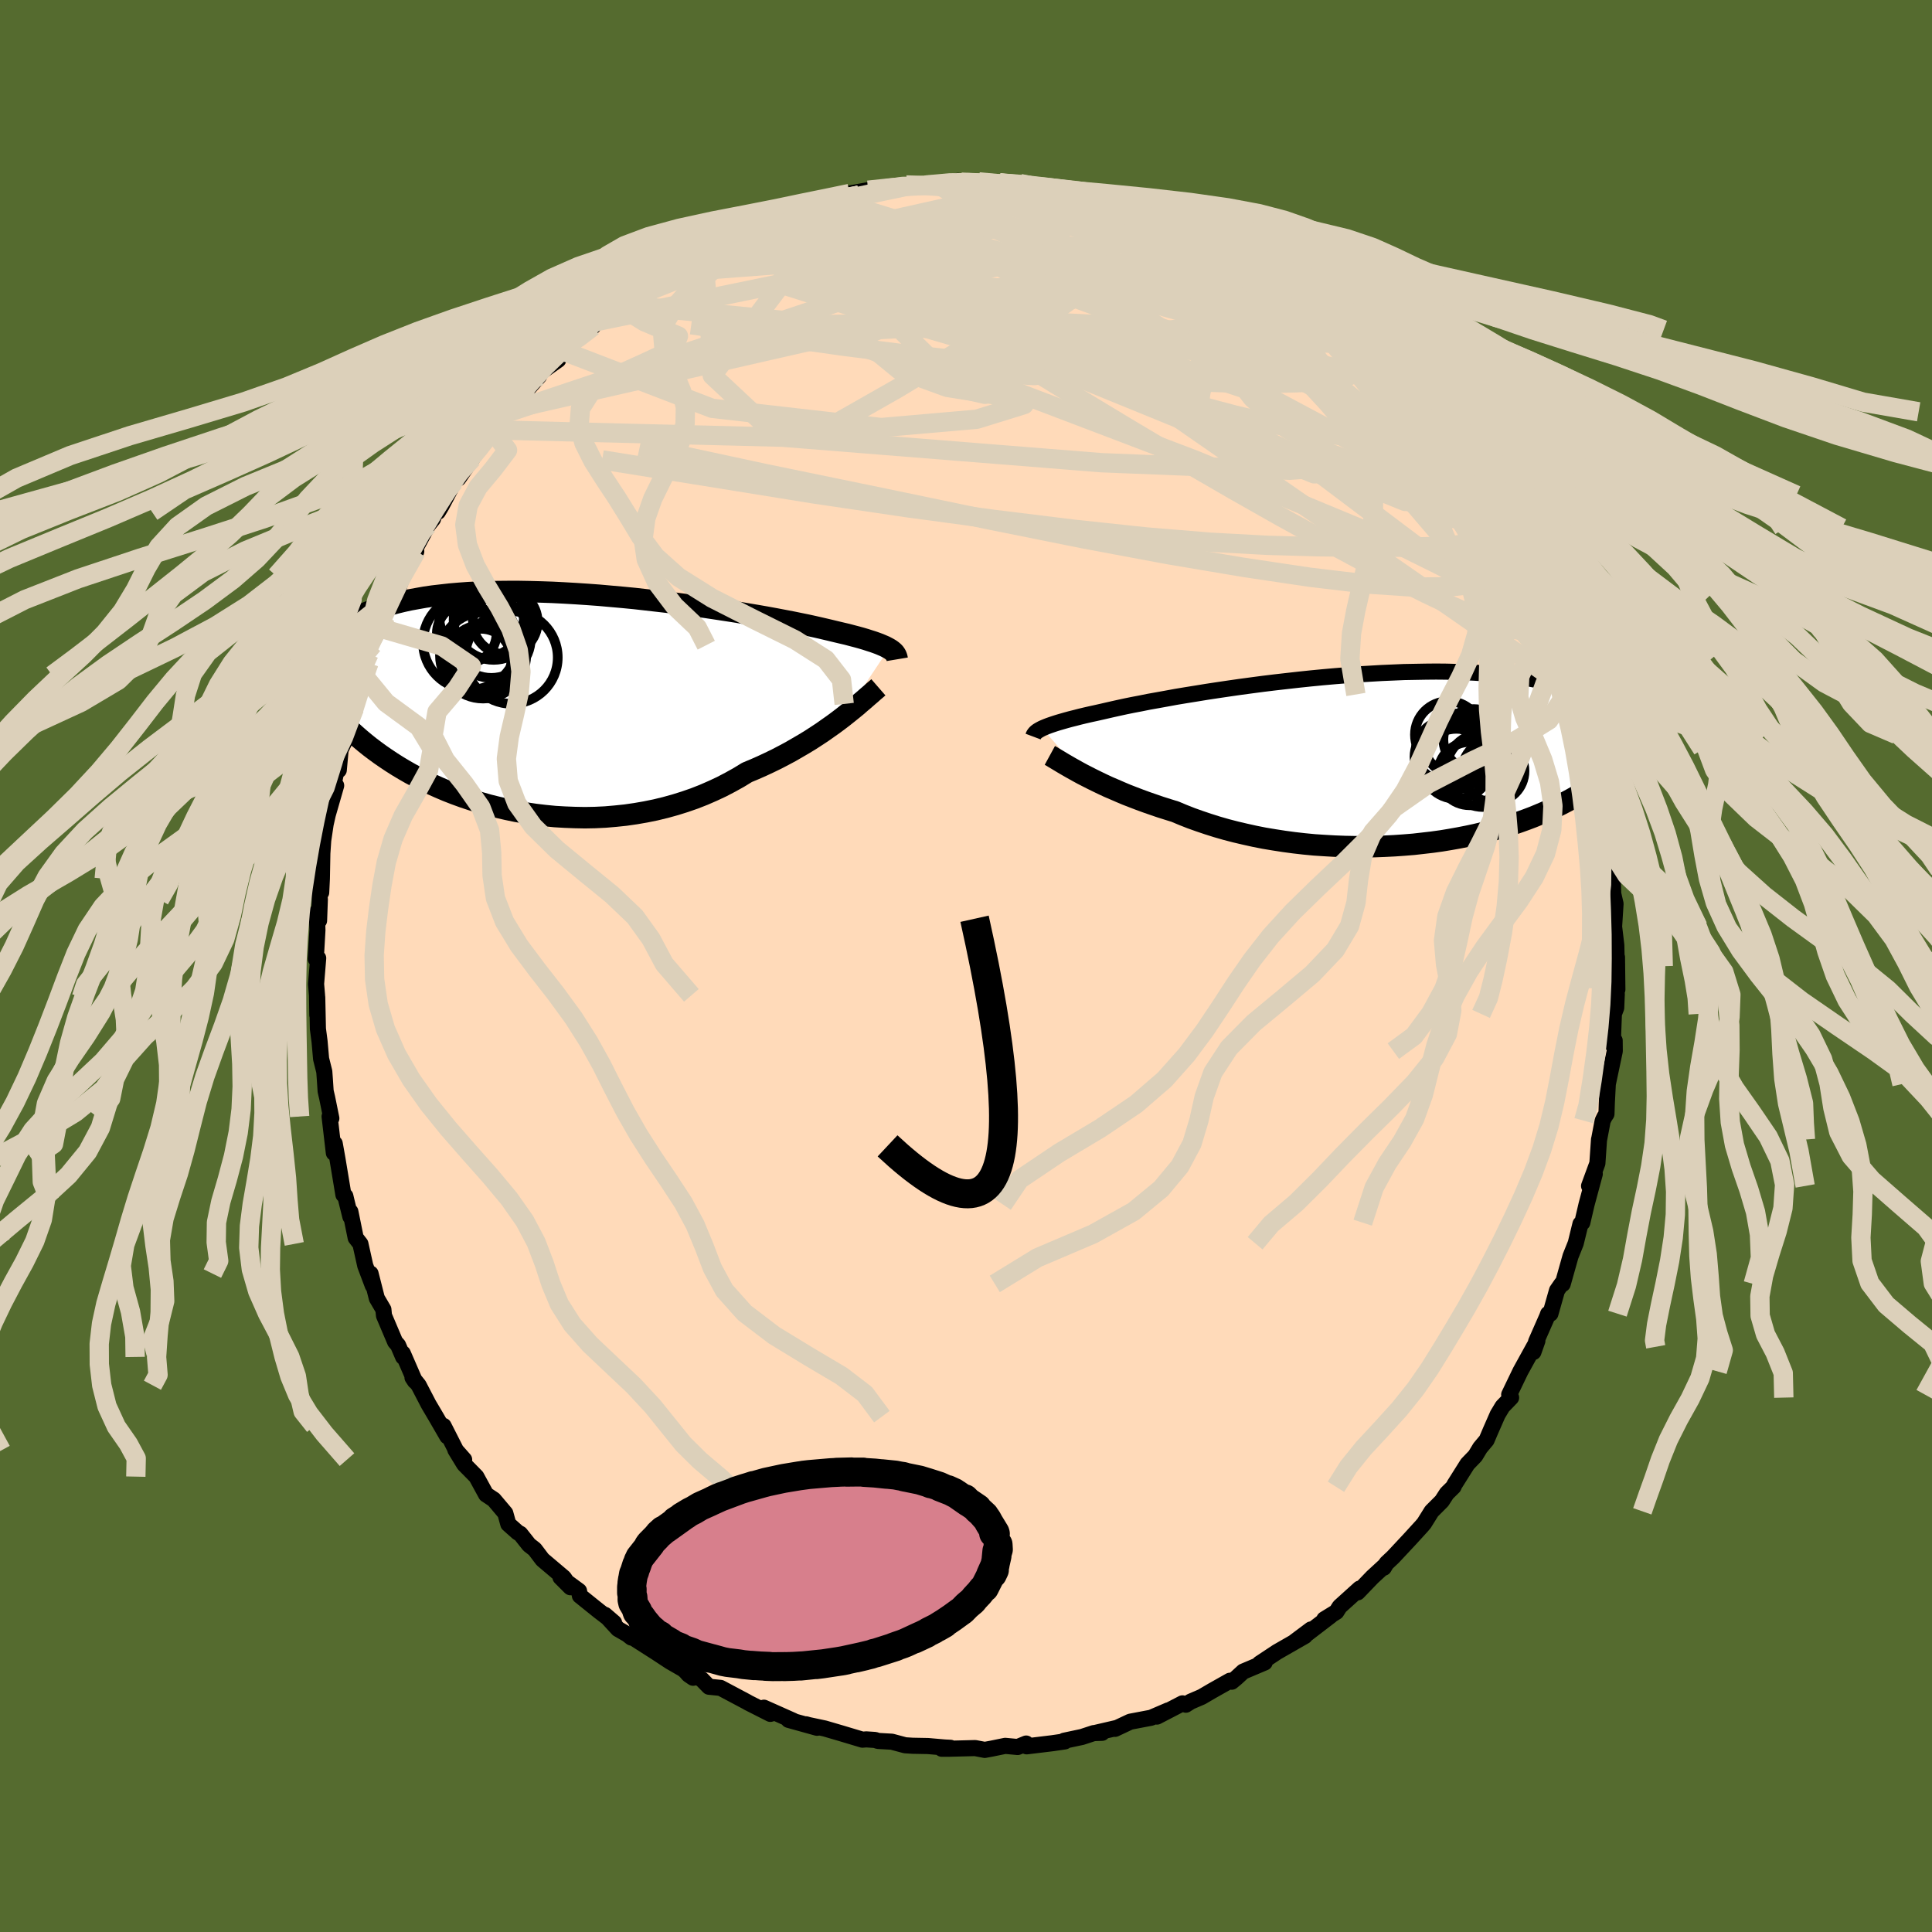 <svg xmlns="http://www.w3.org/2000/svg" width="500" height="500" viewBox="-100 -100 200 200"><defs><clipPath id="c"><path d="m35.39-5.52-.2-.11-.23-.12-.26-.11-.28-.12-.32-.12-.34-.12-.38-.12-.4-.13-.44-.13-.47-.13-.5-.13-.53-.14-.56-.13-.59-.14-.62-.15-.51-.12-.56-.13-.62-.14-.68-.15-.74-.15-.78-.16-.84-.16-.89-.17-.93-.17-.97-.17-1.02-.17-1.05-.18-1.09-.17-1.12-.17-1.14-.17-1.17-.16-1.19-.16-1.2-.16-1.22-.14-1.23-.14-1.23-.14-1.24-.12-1.24-.11-1.23-.11-1.23-.09-1.21-.08-1.21-.07-1.19-.06-1.17-.04-1.15-.03-1.13-.02h-1.1l-1.08.01-1.05.02-1.02.04-1 .05-.96.07-.93.08-.89.1-.87.1-.83.12-.79.14-.77.14-.73.16-.7.17-.67.18-.64.19-.61.19-.58.21-.56.21-.53.22-.51.23-.48.24-.46.25-.43.25-.41.27-.39.27-.36.28-.34.28-.32.3-.3.3-.28.3-.26.32-.25.32-1.23 2.11.2.38.22.39.23.38.24.39.26.39.27.39.28.39.3.4.31.39.33.4.35.4.36.4.37.4.4.41.41.4.43.4.45.41.47.41.49.41.51.41.53.4.56.41.58.4.6.4.63.4.65.39.68.39.7.37.73.37.75.36.78.35.8.34.82.32.85.31.87.29.89.28.91.26.93.23.95.22.96.2.98.17 1 .15 1.01.12 1.02.1 1.02.06 1.04.04 1.04.02 1.05-.02 1.05-.05 1.05-.09 1.05-.11 1.04-.15 1.04-.18 1.03-.21 1.03-.25 1.01-.28.99-.31.98-.34.97-.38.94-.41.92-.43.9-.47.88-.49.85-.52.79-.33.77-.34.77-.36.74-.36.73-.38.71-.38.69-.4.67-.39.66-.4.63-.41.61-.4.58-.41.57-.4.54-.4.51-.39"/></clipPath><clipPath id="b"><path d="m-34.98-3.25.21-.09.24-.1.26-.1.29-.1.33-.11.35-.11.38-.11.42-.12.44-.12.48-.12.5-.13.54-.13.57-.13.6-.13.62-.14.52-.12.57-.13.63-.14.69-.15.74-.15.79-.15.84-.17.9-.16.94-.17.98-.18 1.02-.17 1.06-.17 1.1-.18 1.12-.17 1.15-.17 1.18-.17 1.19-.16 1.21-.16 1.23-.15 1.23-.14 1.24-.14 1.24-.13 1.24-.12 1.24-.11 1.23-.1 1.22-.09 1.21-.07 1.19-.07 1.17-.05 1.16-.05 1.13-.02 1.11-.02 1.08-.01 1.06.01 1.02.03 1 .03.96.05.93.06.9.07.87.08.83.09.8.11.77.11.74.13.7.13.67.14.65.15.61.16.59.16.57.17.54.17.51.18.49.19.46.2.44.2.42.2.39.21.38.22.35.22.33.23.31.23.29.23.27.24.26.24.8 3.93-.23.27-.25.27-.26.26-.27.27-.29.28-.3.27-.31.27-.33.28-.35.27-.35.28-.38.27-.39.27-.41.28-.43.27-.44.27-.46.28-.48.27-.5.27-.52.27-.54.27-.57.27-.59.26-.61.26-.63.26-.66.25-.69.25-.7.24-.74.23-.75.22-.79.22-.8.2-.83.2-.85.18-.87.17-.9.16-.91.15-.94.13-.95.11-.97.11-.98.08-1 .07-1.01.05-1.03.04-1.03.02L-2.62 9l-1.04-.02-1.05-.04-1.05-.06-1.06-.07-1.04-.1-1.05-.12-1.04-.14-1.03-.16-1.02-.17-1.01-.2-.99-.22-.98-.23-.96-.25-.94-.27-.92-.29-.89-.3-.87-.31-.84-.33-.81-.34-.77-.24-.76-.24-.73-.25-.72-.25-.71-.26-.68-.26-.67-.26-.64-.27-.62-.27-.61-.26-.58-.27-.56-.27-.53-.26-.51-.26-.49-.25"/></clipPath><filter id="a"><feTurbulence baseFrequency=".05" numOctaves="3" result="noise" type="noise"/><feDisplacementMap in="SourceGraphic" in2="noise" scale="2"/></filter></defs><rect width="100%" height="100%" x="-100" y="-100" fill="#556B2F"/><path fill="#FFDAB9" stroke="#000" stroke-linejoin="round" stroke-width="1.667" d="m67.39-.91.04 3.34-.27-.13.21.6-.06 1.43-.24.63-.12 3.21.2-.46.01 1.1-.72 3.41-.1 1.91-.04 1.19-.2.3-.19.39-.38 2v-.05l-.17 2.47-.86 2.34.59-1.24-.85 3.15-.44 1.89-.13.08-.06.05-.49 2-.54 1.35-.81 2.87-.12-.01-.47.68-.68 2.4-.24.02-.11.3-1.13 2.57-.28 1.08.41-1.16-.36.62-1.4 2.54-1.16 2.41.2.31-.89.92-.5.83-.75 1.71-.4.94-.67.8-.5.83-.81.84-1.36 2.16-.08.2-.7.69-.51.79-1.06 1.06-.78 1.25-.23.27-1.26 1.38-1.71 1.83-.7.66-.27.45.08-.19-1.26 1.16-1.52 1.58.2-.39-2.07 1.87-.34.54-1.25.77.66-.37-2.48 1.9.44-.48L34 69.96l1.08-.6-2.88 1.65-1.81 1.2.53-.11-2.22.94-.73.67-.46.38-.19-.1-1.86 1.05-1.06.62-1.14.49-.5.32-.35-.14-2.64 1.37 1.16-.64-1.77.76-2.16.41-1.57.74.16-.09-2.16.5h.66l-.87.03-1.22.4-1.84.39.07.07-1.31.19-2.64.32-.05-.29-.88.36-1.29-.12-1.42.29-.7.13-.99-.19-2.78.07h-.68l.9-.1-.6-.03-1.72-.15-1.6-.03-.77-.05-1.38-.37-1.43-.08-.3-.1-.91-.06-.4.03-2.27-.68-1.64-.48-1.65-.35-.28-.08 1.14.36-2.95-.82.48.09-3.03-1.35 1.08.52-.42.12-2.27-1.15-.17-.1-2.71-1.44-1.2-.12-.74-.76-1.79-.97.42.48.47.32-1.03-.89-1.34-.77-1.46-.96-2.38-1.52-.18-.02-.42-.33-.97-.56-1.34-1.46.94.81-1.6-1.23-1.94-1.56-.09-.5-1.92-1.41 1.03 1.03-.68-.99-2.21-1.87-.81-1.07-.58-.45-.91-1.15-.25-.13-.99-.88-.31-1.12-1.19-1.41-.8-.53-1.01-1.85-1.26-1.28-.91-1.49.91 1.01-.84-.95-1.29-2.54.38 1.08-1.18-2.04-.75-1.27-1.03-1.98-.64-.8.25.38-1.25-2.88.03.37-.52-1.21-.31-.36-1.15-2.71-.06-.63-.68-1.16-.65-2.56.23 1.25-.78-2.07-.28-1.26-.22-.99-.49-.63-.55-2.71v.52l-.4-1.62-.12-.51-.2-.14-.62-3.73-.28-1.57-.09.97-.44-3.77.18.19-.43-2.12-.16-.69-.08-1.21-.06-.82-.33-1.32-.16-1.81-.17-1.3-.07-3.26.01 1.84-.03-2.04-.1-1.18.22-2.67-.25.08.17-2.98-.06-1.85.23.86.08-2.17-.12-1.51.26.77.07-1.43.05-2.63.09-1.33.03-.21.22-1.47.22-.98.87-3.02-.46.74.48-2.22.25-.12.19-2.11.63-1.31-.27-.17 1.11-2.86-.06-.4.39-1.07.57-1.9.55-1.25.02-.97.68-.89-.3-.04.86-1.71.51-1.27.13-.32 1.02-2.05.56-1.78.85-1.35.58-1.19-.59.64 1.81-3.36.51-.63.15-.58.37-.17.36-.6 1.33-2.53.67-1.14-.24.81 1.43-2.07.61-.88 2.3-2.9-.87.83 1.33-1.69.37-.38.74-.69 1.21-1.42 1.23-1.39-1.1 1.02 1.43-1.53 1.65-1.17.39-.96-.23.27 1.63-1.43.41-.3 1.56-1.5-.17.47 1.08-1.23 1.3-1.09 1.8-.94-.36-.06.94-.46 2.29-1.72-.96.9 1.74-1.14 1.55-1.08 1.56-.8-.24.15.67-.65 2.1-1.03.03.14 1.52-.58 1.51-.86 1.13-.31.9-.48-.74.22 1.95-.54 2.11-.71-.76.31 2.29-.93.79-.1.64-.09.16-.11 2.56-.41-.99-.17 1.92-.34 1.93-.11.25-.1 2.02-.35-.26.02 1.97.01 1.41-.04 1.98-.39.34.13.87-.01 1.38.18-.43-.2 2.15.1 2.08.26.03-.19.25.35 1.71.1 1.97.17.65.28-.45-.11-.13-.09 3.88 1.03-.61-.48 1.75.46.39.12 1.93.68.56.34 1.4.2 1.43.72 1.1.14-.23.17.98.28.6.5 1.23.36 1.89.86.64.34.72.62 1.35.4-.25.17 3.19 1.59-1.06-.5 2.82 1.86-.42-.37L35-69.24l-.02.18 2.66 1.87-.21-.07 1.1.81.8.51.57.62-.45-.53 2.05 2.05.36.13 1.54 1.6-.25-.2.27.22 2.13 2.12 1.25 1.71.49.37-.18-.04.67.52 1.62 1.92-.12.24 2.07 2.71-.15-.33 1.04 1.5-.48-.48.53.98 1.47 2.09.97 1.58 1.07 1.82-.01.08.83.87-.01-.03.6 1.51 1.27 2.68-.76-1.62.77 1.93.67.48.35 1.55.6 1.7.96 2.38.92 1.92-.53-1.32.31.89 1.47 4.21.05.06-.27-.38.41.48 1.12 4.06-.56-1.02.41.95.35 1.52.11 1.07.6 1.77.05-.07.57 3.28-.2.29.44 1.06.42 3.98v1.72l.28-.65-.08.49.06 2.02.24 1.04-.15 2.36.23 1.93.05 2.17.02-.93.04 3.34" filter="url(#a)"/><path fill="#fff" d="m-34.98-3.25.21-.09.24-.1.26-.1.29-.1.33-.11.35-.11.38-.11.42-.12.44-.12.48-.12.5-.13.54-.13.57-.13.6-.13.62-.14.52-.12.57-.13.63-.14.69-.15.74-.15.79-.15.84-.17.9-.16.94-.17.98-.18 1.02-.17 1.06-.17 1.1-.18 1.12-.17 1.15-.17 1.18-.17 1.19-.16 1.21-.16 1.23-.15 1.23-.14 1.24-.14 1.24-.13 1.24-.12 1.24-.11 1.23-.1 1.22-.09 1.21-.07 1.19-.07 1.17-.05 1.16-.05 1.13-.02 1.11-.02 1.08-.01 1.06.01 1.02.03 1 .03.96.05.93.06.9.07.87.08.83.09.8.11.77.11.74.13.7.13.67.14.65.15.61.16.59.16.57.17.54.17.51.18.49.19.46.2.44.2.42.2.39.21.38.22.35.22.33.23.31.23.29.23.27.24.26.24.8 3.93-.23.27-.25.27-.26.26-.27.27-.29.28-.3.27-.31.27-.33.28-.35.27-.35.28-.38.27-.39.27-.41.28-.43.27-.44.27-.46.28-.48.27-.5.27-.52.27-.54.27-.57.27-.59.26-.61.26-.63.26-.66.25-.69.25-.7.24-.74.23-.75.22-.79.22-.8.2-.83.2-.85.18-.87.17-.9.16-.91.15-.94.13-.95.11-.97.11-.98.08-1 .07-1.01.05-1.03.04-1.03.02L-2.62 9l-1.04-.02-1.05-.04-1.05-.06-1.06-.07-1.04-.1-1.05-.12-1.04-.14-1.03-.16-1.02-.17-1.01-.2-.99-.22-.98-.23-.96-.25-.94-.27-.92-.29-.89-.3-.87-.31-.84-.33-.81-.34-.77-.24-.76-.24-.73-.25-.72-.25-.71-.26-.68-.26-.67-.26-.64-.27-.62-.27-.61-.26-.58-.27-.56-.27-.53-.26-.51-.26-.49-.25" filter="url(#a)" transform="translate(42.87 -21.35)"/><path fill="#fff" d="m35.39-5.52-.2-.11-.23-.12-.26-.11-.28-.12-.32-.12-.34-.12-.38-.12-.4-.13-.44-.13-.47-.13-.5-.13-.53-.14-.56-.13-.59-.14-.62-.15-.51-.12-.56-.13-.62-.14-.68-.15-.74-.15-.78-.16-.84-.16-.89-.17-.93-.17-.97-.17-1.02-.17-1.05-.18-1.09-.17-1.12-.17-1.14-.17-1.17-.16-1.19-.16-1.2-.16-1.22-.14-1.23-.14-1.23-.14-1.24-.12-1.24-.11-1.23-.11-1.23-.09-1.21-.08-1.21-.07-1.19-.06-1.17-.04-1.15-.03-1.13-.02h-1.1l-1.08.01-1.05.02-1.02.04-1 .05-.96.07-.93.08-.89.1-.87.1-.83.12-.79.14-.77.14-.73.16-.7.17-.67.18-.64.19-.61.19-.58.21-.56.21-.53.22-.51.23-.48.24-.46.25-.43.25-.41.27-.39.27-.36.28-.34.28-.32.3-.3.3-.28.3-.26.32-.25.32-1.23 2.11.2.38.22.39.23.38.24.39.26.39.27.39.28.39.3.4.31.39.33.4.35.4.36.4.37.4.4.41.41.4.43.4.45.41.47.41.49.41.51.41.53.4.56.41.58.4.6.4.63.4.65.39.68.39.7.37.73.37.75.36.78.35.8.34.82.32.85.31.87.29.89.28.91.26.93.23.95.22.96.2.98.17 1 .15 1.01.12 1.02.1 1.02.06 1.04.04 1.04.02 1.05-.02 1.05-.05 1.05-.09 1.05-.11 1.04-.15 1.04-.18 1.03-.21 1.03-.25 1.01-.28.99-.31.98-.34.97-.38.94-.41.92-.43.9-.47.88-.49.85-.52.79-.33.77-.34.77-.36.74-.36.73-.38.71-.38.69-.4.67-.39.66-.4.63-.41.61-.4.58-.41.57-.4.54-.4.51-.39" filter="url(#a)" transform="translate(-43.37 -27.34)"/><g fill="none" stroke="#000" transform="translate(42.87 -21.35)"><path stroke-linejoin="round" stroke-width="1.667" d="m-35.92-2.4.03-.08.03-.08.05-.08.06-.08.08-.09.09-.08.12-.09.13-.08.16-.09.19-.1.21-.09.24-.1.26-.1.29-.1.33-.11.35-.11.38-.11.42-.12.44-.12.48-.12.5-.13.54-.13.57-.13.6-.13.62-.14.52-.12.57-.13.63-.14.69-.15.74-.15.79-.15.84-.17.9-.16.94-.17.98-.18 1.02-.17 1.06-.17 1.1-.18 1.12-.17 1.15-.17 1.18-.17 1.19-.16 1.21-.16 1.23-.15 1.23-.14 1.24-.14 1.24-.13 1.24-.12 1.24-.11 1.23-.1 1.22-.09 1.21-.07 1.19-.07 1.17-.05 1.16-.05 1.13-.02 1.11-.02 1.08-.01 1.06.01 1.02.03 1 .03.96.05.93.06.9.07.87.08.83.09.8.11.77.11.74.13.7.13.67.14.65.15.61.16.59.16.57.17.54.17.51.18.49.19.46.2.44.2.42.2.39.21.38.22.35.22.33.23.31.23.29.23.27.24.26.24.23.24.23.25.2.24.19.25.18.26.16.25.15.25.14.26.12.26.11.26" filter="url(#a)"/><path stroke-linejoin="round" stroke-width="2.222" d="m-34.19-.45.22.12.24.15.27.16.3.18.33.2.36.21.38.22.41.23.43.24.46.25.49.25.51.26.53.26.56.27.58.27.61.26.62.27.64.27.67.26.68.26.71.26.72.25.73.25.76.24.77.24.81.34.84.33.87.31.89.3.92.29.94.27.96.25.98.23.99.22 1.01.2 1.02.17 1.03.16 1.04.14 1.05.12 1.04.1 1.06.07 1.05.06 1.05.04 1.04.02 1.04.01 1.03-.02 1.03-.04 1.01-.05 1-.07.98-.08.97-.11.95-.11.94-.13.91-.15.9-.16.87-.17.85-.18.83-.2.8-.2.79-.22.75-.22.74-.23.7-.24.69-.25.66-.25.63-.26.61-.26.59-.26.57-.27.54-.27.52-.27.5-.27.48-.27.46-.28.44-.27.43-.27.41-.28.39-.27.38-.27.35-.28.35-.27.33-.28.31-.27.3-.27.29-.28.27-.27.26-.26.25-.27.23-.27.22-.26.22-.27.2-.26.19-.25.18-.26.17-.25.16-.26.16-.25.14-.25.14-.24" filter="url(#a)"/><circle cx="9.267" cy="1.436" r="3.274" clip-path="url(#b)" filter="url(#a)"/><circle cx="6.852" cy="-.899" r="3.162" clip-path="url(#b)" filter="url(#a)"/><circle cx="7.567" cy="-.534" r="3.648" clip-path="url(#b)" filter="url(#a)"/><circle cx="6.857" cy="-.304" r="3.298" clip-path="url(#b)" filter="url(#a)"/><circle cx="9.692" cy="-2.104" r="3.144" clip-path="url(#b)" filter="url(#a)"/><circle cx="7.762" cy="-1.619" r="3.162" clip-path="url(#b)" filter="url(#a)"/><circle cx="7.067" cy="-2.594" r="3.464" clip-path="url(#b)" filter="url(#a)"/><circle cx="10.662" cy="1.066" r="3.826" clip-path="url(#b)" filter="url(#a)"/><circle cx="7.887" cy=".421" r="3.626" clip-path="url(#b)" filter="url(#a)"/><circle cx="11.717" cy="1.166" r="3.23" clip-path="url(#b)" filter="url(#a)"/></g><g fill="none" stroke="#000" transform="translate(-43.37 -27.34)"><path stroke-linejoin="round" stroke-width="2.222" d="m36.25-4.41-.02-.12-.03-.11-.04-.11-.05-.11-.07-.11-.08-.11-.11-.11-.13-.11-.15-.11-.18-.11-.2-.11-.23-.12-.26-.11-.28-.12-.32-.12-.34-.12-.38-.12-.4-.13-.44-.13-.47-.13-.5-.13-.53-.14-.56-.13-.59-.14-.62-.15-.51-.12-.56-.13-.62-.14-.68-.15-.74-.15-.78-.16-.84-.16-.89-.17-.93-.17-.97-.17-1.02-.17-1.05-.18-1.09-.17-1.12-.17-1.14-.17-1.17-.16-1.19-.16-1.2-.16-1.22-.14-1.23-.14-1.23-.14-1.24-.12-1.24-.11-1.23-.11-1.23-.09-1.21-.08-1.21-.07-1.19-.06-1.17-.04-1.15-.03-1.13-.02h-1.1l-1.08.01-1.05.02-1.02.04-1 .05-.96.07-.93.08-.89.1-.87.1-.83.12-.79.14-.77.14-.73.16-.7.17-.67.18-.64.19-.61.19-.58.21-.56.21-.53.22-.51.23-.48.24-.46.25-.43.25-.41.27-.39.27-.36.28-.34.28-.32.3-.3.3-.28.3-.26.32-.25.32-.22.32-.21.33-.19.33-.18.34-.16.34-.15.34-.13.35-.12.36-.11.35-.09.36" filter="url(#a)"/><path stroke-linejoin="round" stroke-width="2.222" d="m34.3-1.51-.23.2-.26.22-.29.26-.33.28-.35.31-.38.32-.4.35-.44.36-.46.37-.49.39-.51.39-.54.4-.57.4-.58.41-.61.4-.63.41-.66.4-.67.39-.69.4-.71.38-.73.38-.74.36-.77.36-.77.34-.79.33-.85.52-.88.49-.9.47-.92.43-.94.41-.97.38-.98.34-.99.31-1.01.28-1.03.25-1.03.21-1.04.18-1.04.15-1.05.11-1.05.09-1.05.05-1.05.02-1.04-.02-1.04-.04-1.02-.06-1.02-.1-1.01-.12-1-.15-.98-.17-.96-.2-.95-.22-.93-.23-.91-.26-.89-.28-.87-.29-.85-.31-.82-.32-.8-.34-.78-.35-.75-.36-.73-.37-.7-.37-.68-.39-.65-.39-.63-.4-.6-.4-.58-.4-.56-.41-.53-.4-.51-.41-.49-.41-.47-.41-.45-.41-.43-.4-.41-.4-.4-.41-.37-.4-.36-.4-.35-.4-.33-.4-.31-.39-.3-.4-.28-.39-.27-.39-.26-.39-.24-.39-.23-.38-.22-.39-.2-.38-.19-.37-.19-.38-.17-.37-.16-.37-.15-.36-.14-.37-.13-.36-.13-.36-.11-.35-.11-.35" filter="url(#a)"/><circle cx="-6.843" cy="-4.406" r="3.162" clip-path="url(#c)" filter="url(#a)"/><circle cx="-5.763" cy="-6.561" r="4.076" clip-path="url(#c)" filter="url(#a)"/><circle cx="-7.943" cy="-6.166" r="4.896" clip-path="url(#c)" filter="url(#a)"/><circle cx="-8.318" cy="-7.091" r="3.09" clip-path="url(#c)" filter="url(#a)"/><circle cx="-4.323" cy="-8.286" r="3.352" clip-path="url(#c)" filter="url(#a)"/><circle cx="-6.848" cy="-4.476" r="3.452" clip-path="url(#c)" filter="url(#a)"/><circle cx="-6.778" cy="-8.891" r="4.386" clip-path="url(#c)" filter="url(#a)"/><circle cx="-3.683" cy="-4.596" r="4.79" clip-path="url(#c)" filter="url(#a)"/><circle cx="-5.528" cy="-8.496" r="4.144" clip-path="url(#c)" filter="url(#a)"/><circle cx="-6.623" cy="-4.806" r="4.46" clip-path="url(#c)" filter="url(#a)"/></g><g fill="none" stroke="#DCD0BA" stroke-linejoin="round" stroke-width="2"><path d="m21.42-77.09.16.22.61.31.82.39.9.42.85.41.69.35.5.3.27.21.03.13-.21.04-.51-.06-.83-.18-1.2-.31-1.59-.46-1.96-.62-2.28-.8-2.62-1.02-3.18-1.26m-6.31-1.79.35.07 1.07.39 1.56.58 1.76.72 1.82.84 1.92.94 2.07 1.04 2.24 1.13 2.4 1.22 2.49 1.3 2.52 1.35 2.51 1.36 2.46 1.34 2.39 1.3 2.3 1.27 2.18 1.25 2.06 1.21 1.82 1.04 1.37.59m3.95 3.65.36.32.45.53.68.83.81 1.03.8 1.07.71.96.57.79.42.62.3.46.19.32.05.14-.13-.12-.38-.46-.65-.84-.9-1.2-1.11-1.5-1.41-1.89" filter="url(#a)"/><path d="m38.53-66.45.55.42.25.32.13.34v.35l-.22.29-.5.18-.81.08-1.14-.03-1.51-.14-1.92-.3-2.4-.51-2.89-.71-3.38-.92-3.87-1.08-4.39-1.26-4.94-1.45-5.5-1.7-6.08-1.97-6.67-2.24" filter="url(#a)"/><path d="m39.45-65.85 1.36 1.39.64.83.17.61-.13.52-.37.53-.64.51-.98.43-1.38.33-1.78.21-2.19.12-2.58.06-3-.01-3.43-.11-3.92-.21-4.43-.34-4.93-.45-5.42-.53-5.88-.62-6.37-.71-6.89-.87-7.49-1.06-8.25-1.16" filter="url(#a)"/><path d="m51.35-52.5.12.12.23.41.26.54.32.66.32.71.21.59v.35l-.24.06-.51-.22-.76-.49-1.02-.72-1.27-.96-1.54-1.21-1.8-1.47-2.09-1.72-2.4-1.99-2.72-2.28-3.05-2.64-3.34-3.04-3.59-3.48-3.85-3.85m-45.43-4.09 1.79-.51 1.5-.42 1.37-.37 1.35-.34 1.34-.31 1.3-.28 1.26-.27 1.2-.25 1.1-.23.95-.2.73-.15.44-.11.12-.05-.23.01-.58.08-1.06.14" filter="url(#a)"/><path d="m28.35-73.39 1.83.95.82.55.5.46.24.38-.06.29-.41.15-.85-.02-1.33-.25-1.89-.49-2.47-.73-3.05-.95-3.59-1.16-4.11-1.36-4.68-1.57-5.44-1.79m54.63 39.01.54.8.48 1.21.45 1.27.35 1.04.19.71.03.42-.12.15-.28-.1-.47-.4-.67-.72-.87-1.05-1.07-1.37-1.29-1.72-1.52-2.07-1.73-2.44-1.96-2.82-2.16-3.2L46-53.8l-2.66-4.04-2.89-4.52" filter="url(#a)"/><path d="m55.8-45.34-.05.22-.42.35-.92.43-1.47.43-2.08.32-2.68.17-3.31.07h-3.91l-4.56-.05-5.21-.15-5.91-.32-6.66-.55-7.42-.79-8.21-1.01-9-1.21-9.75-1.44-10.53-1.7-11.37-1.82m84.95-5.46.06.2.29.59.21.74-.04.7-.39.53-.75.33-1.11.15-1.45.03-1.77-.04-2.09-.13-2.45-.26-2.86-.45-3.31-.67-3.78-.9-4.24-1.12-4.74-1.29-5.24-1.47-5.77-1.64-6.29-1.81-6.81-1.98-7.26-2.15-7.61-2.39" filter="url(#a)"/><path d="m53.76-48.74.88 1.45.68 1.11.5.8.39.64.32.58.24.51.15.41.05.26-.06.09-.19-.07-.33-.27-.49-.5-.69-.8-.9-1.19-1.16-1.62-1.48-2.11-1.83-2.63-2.17-3.15-2.29-3.48M18.89-77.95l1.14.49.73.29.51.24.45.24.44.26.38.26.23.22-.01.17-.31.08h-.62l-.97-.09-1.32-.19-1.73-.29-2.15-.41-2.59-.54-3.03-.71-3.51-.86L2.4-79.8" filter="url(#a)"/><path d="m-29.24-73.02 1.23-.49 1.38-.34 1.92-.36 2.44-.36 2.86-.34 3.18-.31 3.41-.29 3.58-.24 3.69-.2 3.79-.15 3.87-.14 3.92-.16 3.88-.17 3.81-.17 3.78-.14" filter="url(#a)"/><path d="m-4.22-80.84 1.55-.04 1.67.09 1.73.26 1.85.41 2.04.51 2.25.6 2.44.68 2.56.75 2.61.8 2.61.84 2.56.83 2.45.78 2.26.69 2.03.6 1.85.51 1.61.4m9.6 6.28 1.42 1.39.82.83.48.58.29.49.16.46.02.42-.19.31-.45.15-.74-.02-1.02-.16-1.31-.3-1.61-.44-1.94-.61-2.3-.82-2.68-1.03-3.06-1.25-3.42-1.43-3.8-1.61-4.27-1.8-4.82-2.04-5.42-2.37-5.86-2.72" filter="url(#a)"/><path d="m3.48-81.07 1.47.21 1.2.28 1.44.43 1.72.53 1.88.61 1.91.67 1.97.72 2.05.77 2.14.82 2.17.83 2.1.8 1.95.74 1.74.65 1.5.52 1.22.4.82.21m21 20.07.61 1.11.52 1.09.11.71-.4.15-.97-.42-1.52-.94-2.07-1.38-2.62-1.79-3.21-2.26-3.82-2.75-4.48-3.29-5.19-3.82-5.89-4.36-6.35-4.9" filter="url(#a)"/><path d="m55.79-45.26.57.68.46.79.44.93.4.87.35.77.31.7.27.68.21.62.12.49-.01.25-.15-.03-.32-.36-.48-.67-.67-1.02-.9-1.42-1.14-1.85-1.4-2.29-1.6-2.65-1.74-2.92-1.79-3.15M5.84-80.65l1.69.18 1.47.3 1.26.39 1.29.48 1.48.58 1.69.65 1.82.72 1.88.75 1.89.79 1.89.82 1.85.82 1.78.8 1.67.76 1.54.72 1.4.67 1.26.63 1.11.56.94.46.66.28.3.04" filter="url(#a)"/><path d="m32.88-70.81 1.46 1.13.99.83.75.65.47.47.2.32-.05.19-.28.1-.49.03-.71-.04-.96-.13-1.23-.23-1.54-.34-1.86-.47-2.2-.6-2.56-.77-2.97-.97-3.44-1.18-3.95-1.39L10-74.77l-5.07-1.74-5.48-2m55.28 31.35.58 1.11.02.43-.35.16-.7.02-1.06-.14-1.47-.36-1.91-.63-2.37-.88-2.83-1.11-3.31-1.33-3.82-1.6-4.38-1.94-4.98-2.37-5.61-2.8-6.22-3.23-6.83-3.62-7.42-4.06-8.01-4.59" filter="url(#a)"/><path d="m-36.24-68.52 1.25-.66 1.1-.54 1.36-.58 1.6-.62 1.81-.64 2-.66 2.13-.67 2.23-.66 2.3-.63 2.35-.61 2.39-.58 2.41-.57 2.4-.56 2.35-.55 2.26-.52 2.15-.48 2.03-.45 1.91-.41 1.85-.39 1.83-.36 1.81-.31 1.57-.29m51.63 40.03-.61-.59-.86.26-1.47.48-2.22.48-3.05.33-3.95.05-4.89-.33-5.87-.7-6.84-1.02-7.83-1.32-8.83-1.65-9.85-1.98-10.9-2.27-12-2.47-13.08-2.81" filter="url(#a)"/><path d="m58.49-39.92.51.74.4 1.05.3 1.01.12.66-.12.16-.39-.34-.67-.79-.97-1.28-1.33-1.86-1.69-2.47-2.04-3.05-2.39-3.63-2.84-4.33-3.48-5.26M30.48-72.3l1.79 1.17 1.09.75.91.68.8.62.61.49.34.31.03.09-.3-.12-.65-.33-1-.53-1.35-.73-1.71-.95-2.08-1.2-2.44-1.48-2.82-1.75m-29.89-5.57 1.87.05 1.93.13 1.97.26 2.01.42 2.1.54 2.25.63 2.42.72 2.57.78 2.67.85 2.71.89 2.72.92 2.71.95 2.69.97 2.61.99 2.48.96 2.31.9 2.07.73" filter="url(#a)"/><path d="m59.16-39.44.34 1.49.26 1.4v1.04l-.32.6-.66.25h-.99l-1.31-.24-1.67-.5-2.04-.79-2.4-1.05-2.8-1.33-3.18-1.6-3.58-1.86-3.98-2.14-4.38-2.41-4.78-2.71-5.19-3-5.62-3.34-6.08-3.67-6.57-4.03-7.06-4.39-7.54-4.83" filter="url(#a)"/><path d="m-38.45-66.67 19.58-4.03 13.07-1.78 6.08-1.27 5.8.08 7.74 1.77 8.04 2.69 5.63 2.38 1.69 1.41-1.53.79-2.49 1.13-1.51 1.98-.51 2.25-1.29 1.06-3.81-1.28-6.29-3.77-7.48-5.61-8.37-5.76-19.5-1.16" filter="url(#a)"/><path d="M63.24-28.11 37.42-58.3 30-66.34l-3.21-.08-4.38 1.58-5.25.71-4.25-.49-2.6-.85-2.02-.45-2.89-.15-4.14-.55-4.41-1.5-2.88-2.14.34-1.67 4.06.08 5.16 2.26-1.23 2.98-16.91.2-21.63-2.11" filter="url(#a)"/><path d="m-13.78-79.28 25.38 7.84 9.29 6.2 6.48 3.74 3.09.71-.39-1.26-2.27-2.18-2.17-2.37-1.16-2.1-.72-1.6-1.59-1.01-3.43-.37-5.39.28-6.9.83-7.88.95-7.84.41-4.75-.72 4.3-1.34 19.57 1.61 39.44 14.45" filter="url(#a)"/><path d="m-31.57-71.7 28.21-2.13 5.51.77 5.1 2.63 3.68 1.44.12-.1-2.21-.2-2.58.63-2.31 1.03-2.61.54-3.55-.23-3.83-.37-1.16.32 6.1 1.35 14.43 2.11 10.46.19-26.6-17.16" filter="url(#a)"/><path d="M24-75.78-8.29-71.5l-7.28.07-.42 1.07 5.04 2.09 8.94 1.96 9.92 1.01 8.37.02 5.62-.65 2.84-.9.81-.72-.17-.11-.18.87.48 1.94 1.45 2.82 2.52 3.24 3.53 3.14 4.27 2.5 4.35 1.55 3.66.81 2.52.9.95 1.55-3.47.25-17.12-6.94-50.43-21.62" filter="url(#a)"/><path d="m7.55-80.55-26.49 9.74-7.33 9.67 5.41 5.06 7.45-.12 6.37-3.62 7.09-4.31 9.27-2.49 10.86.56 10.54 3.26 8.24 4.5 4.29 3.98-1.12 2.36-8.6.64-19.49-.78-33.01-2.64-30.1-.76" filter="url(#a)"/><path d="m-41.82-63.71 15.54 5.98 17.5 1.99 9.89-.86 4.91-1.52.47-.74-3.21-.21-5.23-.83-4.96-1.81-2.07-1.7 3.49.36 11 3.75 18.21 6.93 20.54 8.52 13.55 6.72.67-3.1" filter="url(#a)"/><path d="M-47.37-57.57-.05-68.34l19.02-2.52 7.19.41 2.19 1.44.46 2.02-.48 1.97-1.41 1.25-1.77.3-1.21-.46-.17-.93.55-1.1.64-.84.4.01.12 1.36-.29 2.67-.86 3.3-.45 2.97 2.66 1.92 8.44 2.32 27.01 20.36" filter="url(#a)"/><path d="m-16.74-78.47-3.51 1.94 4.99-.47 4.68-.31 2.68 1.26 2.91 2.95 3.86 3.69 2.82 2.95-.57 1.07-4.2-.94-5.73-2.01-4.28-1.87-.64-1.08 3.75-.57 7.1-.63 7.05-.61.35.45-15.53 3.17-36.73 12.29" filter="url(#a)"/><path d="m32.88-70.81 16.07 19.84 1.76 3.56-7.76-5.28-11.87-6.33-11.41-3.78-8.56-1.19-5.58.01-3.45-.04-1.72-.63.35-1.08 2.34-1 2.51-.41-.43.09-4.98-.18-6.66-1.05-.53-1.78 28.23-6.86" filter="url(#a)"/><path d="M-31.57-71.7-1-74.72l12.95 3.05-1.13 2.63-9.09.37-8.95-.9-4.2-.61.63.87 3.27 2.7 3.82 3.76 3.34 3.12 2.32.55.31-3.12-3.29-5.99-8.01-5.58-12.12-.68-15.09 6.03" filter="url(#a)"/><path d="M33.3-70.44 5.23-73.65H8.2l4.78 1.63-.66 1.96-2.81 2.05-.89 1.74 2.09 1.03 3.56.56 2.31.88-1.83 1.49-7.65 1.19-11.36-.62-7.8-2.83 5.22-2.24 23.71 6.55 46.42 32.21" filter="url(#a)"/><path d="m-27.25-74.32.8 9.42 20.23-1.13 13.89.09 4.13 1.46-1.6 1.17-2.88.02-1.18-.78 1.72-.55 4.12.47 4.67 1.43 3.18 1.59.54.64-2.06-.98-4.05-2.46L8.74-67 2.5-69.41l-4.65-.54 1.49 2.49 12.62 6.68 24.08 9.83 16.2-.38M-.49-81.14l2.17.09 2.11.09 2.03.17 1.91.23 1.87.3 1.96.37 2.12.46 2.28.55 2.4.63 2.42.69 2.38.75 2.34.81 2.31.87 2.37.93 2.46 1.02 2.57 1.09 2.68 1.17 2.78 1.24 2.88 1.3 2.98 1.34 3.1 1.39 3.17 1.44 3.13 1.5 2.95 1.55 2.63 1.62 2.26 1.67 1.99 1.73 1.97 1.81 2.23 1.9 2.67 1.99 3.06 2.04 3.22 2 3.04 1.85 2.74 1.64 2.61 1.55 2.73 1.92" filter="url(#a)"/><path d="m-2.81-80.88 2.16-.13H1.5l2.29.08 2.4.14 2.45.22 2.46.27 2.46.34 2.49.43 2.56.52 2.67.6 2.83.66 2.96.72 3.03.76 3.07.81 3.18.86 3.5.93 4.09 1.02 4.9 1.14 5.68 1.27 6.13 1.37 5.8 1.36 4.31 1.12 1.46.54" filter="url(#a)"/><path d="m-4.22-80.84 2.56-.23 1.96-.02 1.95.09 2.06.17 2.13.24 2.19.28 2.24.35 2.28.41 2.31.46 2.31.53 2.29.58 2.24.66 2.22.74 2.21.83 2.27.94 2.34 1.05 2.42 1.16 2.44 1.24 2.42 1.29 2.33 1.31 2.23 1.29 2.23 1.27 2.38 1.25 2.64 1.22 2.62 1.11 1.32.57" filter="url(#a)"/><path d="m-10.13-80.31 2.08-.22 2.25-.19 2.36-.13 2.34-.07h2.27l2.21.07 2.18.14 2.17.2 2.16.28 2.16.35 2.16.44 2.18.51 2.23.6 2.29.66 2.39.72 2.48.78 2.58.84 2.67.9 2.76.97 2.85 1.06 2.9 1.15 2.92 1.23 2.88 1.29 2.77 1.31 2.61 1.34 2.42 1.37 2.35 1.45 2.49 1.59 2.92 1.69 3.2 1.59 2.24 1.02m-.02 42.33.61 3.31 1.48 2.34 2.56 2.43 3.06 2.58 2.68 2.55L78.45.61l.73 2.35-.09 2.36-.65 2.43-.98 2.49-1.08 2.52-.92 2.52-.55 2.49-.07 2.47.37 2.46.6 2.42.56 2.38.36 2.33.19 2.24.15 2.14.28 2 .49 1.84.55 1.72-.62 2.19M-12.05-79.97l-2.37.49-2.51.51-2.67.56-3.1.61-3.47.67-3.54.77-3.16.86-2.48.93-1.77 1.02-1.36 1.09-1.39 1.18-1.84 1.26-2.53 1.33-3.2 1.39-3.67 1.42-3.85 1.44-3.81 1.46-3.71 1.5-3.62 1.56-3.59 1.63-3.52 1.71-3.4 1.81-3.36 1.86-3.61 1.89-4.27 1.9-4.96 1.92-4.95 2-4.14 2.02-4.26 1.45m95.1-38.07-1.79.44-.99.49-1.45.62-1.97.71-2.06.79-1.84.86-1.55.95-1.35 1.03-1.27 1.09-1.29 1.14-1.32 1.18-1.27 1.21-1.09 1.24-.76 1.28-.34 1.34.12 1.38.49 1.45.69 1.51.66 1.57.39 1.67-.03 1.75-.49 1.84-.85 1.92-1.03 1.97-.98 2-.71 2.01-.28 2.07.32 2.21 1.07 2.36 1.85 2.45 2.36 2.24.93 1.82" filter="url(#a)"/><path d="m-11.06-79.8-2.37.43-2.34.49-2.4.61-2.41.7-2.47.77-2.63.85-2.85.93-3.05 1.01-3.25 1.09-3.43 1.13-3.59 1.16-3.74 1.18-3.79 1.22-3.77 1.25-3.64 1.3-3.43 1.36-3.24 1.41-3.24 1.46-3.64 1.51-4.49 1.57-5.53 1.66-6.22 1.82-6.16 2.05-5.55 2.34-5.09 2.88" filter="url(#a)"/><path d="m-11.06-79.8-2.25.44-2.05.49-2.14.61-2.17.71-2.1.78-2.04.86-2.02.94-2.03 1.02-2.03 1.09-2.03 1.14-1.99 1.17-1.94 1.2-1.86 1.23-1.78 1.27-1.68 1.33-1.6 1.37-1.54 1.43-1.54 1.49-1.59 1.56-1.71 1.63-1.86 1.74-2 1.84-2.07 1.95-2.03 1.99-1.82 1.97-1.54 1.89-1.31 1.86-1.34 2.04-1.55 2.38" filter="url(#a)"/><path d="m-13.62-79.39-1.92.41-2.01.56-2.04.6-2.09.66-2.1.76-2.09.85-2.11.93-2.19 1.01-2.32 1.08-2.51 1.16-2.68 1.25-2.86 1.33-2.99 1.38-3.03 1.41-2.95 1.43-2.78 1.44-2.59 1.45-2.43 1.5-2.39 1.58-2.47 1.7-2.63 1.84-2.86 1.95-2.89 1.84-1.42 1.12" filter="url(#a)"/><path d="m-14.42-79.19-2.84.78-2.35.6-2.14.65-2.08.76-2.05.87-2.03.94-2.15 1.01-2.37 1.08-2.71 1.17-3.04 1.26-3.31 1.33-3.38 1.39-3.24 1.42-2.92 1.42-2.58 1.45-2.4 1.46-2.48 1.51-2.83 1.6-3.29 1.7-3.73 1.83-4.06 1.91-4.25 1.9-4.27 1.86-3.35 2.27" filter="url(#a)"/><path d="m-16.74-78.47-2.8.94-2.09.77-2.39.83-2.79.93-2.91 1.04-2.68 1.11-2.35 1.15-2.12 1.17-2.08 1.18-2.17 1.21-2.25 1.26-2.27 1.3-2.19 1.36-2.11 1.42-2.07 1.46-2.14 1.52-2.39 1.59-2.79 1.68-3.25 1.84-3.54 2.02-3.46 2.17-2.85 2.14-1.24 1.53" filter="url(#a)"/><path d="m-18.85-77.76-1.67.52-2.17.82-2.27.94-2.2.99-2.14 1.04-2.11 1.12-2.08 1.21-2.01 1.3-1.92 1.37-1.8 1.41-1.71 1.44-1.63 1.47-1.6 1.5-1.58 1.54-1.59 1.6-1.59 1.68-1.59 1.74-1.57 1.81-1.56 1.87-1.55 1.91-1.55 1.96-1.53 2-1.5 2.04-1.45 2.1-1.37 2.14-1.31 2.18-1.25 2.2-1.2 2.21-1.16 2.22-1.1 2.27-1.07 2.35-1.06 2.36-1.01 2.23-.75 2.06" filter="url(#a)"/><path d="m-18.85-77.76-1.75.52-2.11.82-2.03.94-1.91.99-1.89 1.05-1.91 1.12-1.95 1.21-1.96 1.3-1.93 1.37-1.89 1.41-1.85 1.45-1.8 1.47-1.79 1.5-1.78 1.55-1.77 1.6-1.75 1.68-1.7 1.75-1.64 1.81-1.58 1.87-1.52 1.92-1.51 1.95-1.51 2.01-1.54 2.04-1.59 2.1-1.61 2.15-1.59 2.18-1.53 2.2-1.43 2.21-1.34 2.23-1.26 2.27-1.23 2.31-1.22 2.3-1.09 2.19-.79 1.95-.38 1.66" filter="url(#a)"/><path d="m-20.8-77.22-1.02.51-1.92.78-2.11.94-2.08 1.06-2.06 1.13-2.05 1.17-2.02 1.18-2 1.19-1.98 1.23-1.98 1.26-1.99 1.32-2.01 1.38-2.04 1.43-2.08 1.48-2.14 1.55-2.21 1.63-2.29 1.74-2.37 1.84-2.41 1.95-2.38 1.99-2.23 1.96-1.95 1.87-1.64 1.85-1.54 2.03-2.1 2.37" filter="url(#a)"/><path d="m-20.06-77.44-2.88.94-2.61 1.02-1.95 1.01-1.78 1.04-2 1.12-2.42 1.22-2.78 1.31-2.91 1.39-2.77 1.42-2.44 1.45-2.14 1.48-1.98 1.51-2.05 1.55-2.32 1.61-2.63 1.69-2.85 1.75-2.85 1.83-2.62 1.87-2.23 1.93-1.85 1.96-1.63 2.02-1.68 2.05-1.99 2.11-2.46 2.14-2.94 2.18-3.28 2.21-3.41 2.22-3.34 2.24-3.1 2.27-2.8 2.27-2.52 2.28-2.31 2.26-2.15 2.27-1.97 2.33-1.85 2.49-2.41 2.73-4.01 3.23" filter="url(#a)"/><path d="m-20.06-77.44-5.14.93-4.66 1.01-2.78 1-1.77 1.03-1.53 1.11-1.55 1.2-1.55 1.3-1.53 1.37-1.59 1.41-1.82 1.44-2.21 1.46-2.7 1.48-3.19 1.52-3.52 1.58-3.61 1.65-3.43 1.74-3.03 1.8-2.54 1.87-2.1 1.9-1.87 1.93-1.89 1.97-2.09 2.02-2.39 2.08-2.64 2.16-2.79 2.21-2.83 2.23-2.76 2.14-2.5 1.92-2.53 1.88" filter="url(#a)"/><path d="m-20.96-76.96-2.34.98-2.24.97-2.61 1.09-3.22 1.16-3.78 1.18-3.99 1.19-3.75 1.19-3.19 1.23-2.63 1.27-2.31 1.33-2.35 1.38-2.6 1.44-2.94 1.5-3.18 1.57-3.3 1.65-3.38 1.75-3.48 1.85-3.7 1.92-4 1.98-4.29 1.97-4.57 1.97-4.93 2.02-5.3 2.19-5.13 2.45-3.89 2.6-3.34 2.17" filter="url(#a)"/><path d="m-22.09-76.65-5.95 1.18-4.08.99-1.28.99-.71 1.08-1.49 1.19-2.55 1.29-3.34 1.37-3.64 1.41-3.54 1.43-3.25 1.44-3.06 1.45-3.19 1.48-3.73 1.54-4.5 1.62-5.22 1.72-5.59 1.8-5.58 1.86-5.35 1.88-5.03 1.88-4.67 1.9-4.39 1.98-4.9 2.01-5.71 1.43" filter="url(#a)"/><path d="m-25.12-75.21-8.08.82-3.83.92-3.12 1.07-2.72 1.2-2.32 1.31-2.2 1.38-2.25 1.42-2.28 1.44-2.21 1.44-2.16 1.45-2.33 1.48-2.8 1.55-3.46 1.63-4.23 1.72-5.02 1.8-5.83 1.86-6.61 1.88-7.07 1.89-6.91 1.92-6.14 1.97-5.66 2.03-6.59 2.05-7.06 2.38" filter="url(#a)"/><path d="m-27.25-74.32-2.06.84-2.35 1.11-1.95 1.24-1.85 1.35-1.89 1.42-1.97 1.46-2.07 1.46-2.17 1.47-2.2 1.5-2.13 1.54-1.97 1.61-1.76 1.69-1.58 1.76-1.48 1.83-1.46 1.88-1.54 1.92-1.7 1.97-1.87 2.01-2.03 2.06-2.12 2.1-2.13 2.15-2.06 2.17-1.94 2.21-1.79 2.22-1.7 2.23-1.66 2.26-1.72 2.27-1.82 2.27-1.96 2.26-2.07 2.26-2.04 2.33-1.7 2.48-.92 2.72-.3 3.23" filter="url(#a)"/><path d="m-29.24-73.02-2.81 1.67-2.13 1.21-1.9 1.15-2.01 1.22-2.17 1.3-2.15 1.36-2.03 1.43-1.97 1.49-2.19 1.55-2.75 1.63-3.56 1.71-4.43 1.81-5.08 1.88-5.28 1.95-4.9 2.01-4.06 2.04-2.96 2.1-1.95 2.13-1.29 2.19-1.11 2.22-1.35 2.24-1.81 2.25-2.24 2.26-2.48 2.28-2.47 2.34-2.33 2.38-2.21 2.44-2.3 2.47-2.58 2.45-2.99 2.41-3.43 2.34-3.88 2.26-4.37 2.14-4.84 1.82-6.9 1.33M66.08-16.39l.55 2.13 1.75 2.45 2.78 2.41 2.64 2.49 1.81 2.56.96 2.54.38 2.46.03 2.41-.2 2.42-.38 2.46-.44 2.51-.36 2.52-.17 2.53.02 2.52.13 2.48.13 2.46.07 2.42.03 2.36.06 2.3.16 2.23.26 2.15.29 2.09.15 2.05-.16 2.05-.6 2.07-1 2.11-1.19 2.13-1.07 2.13-.83 2.07-.67 1.95-.63 1.75-.57 1.63" filter="url(#a)"/><path d="m-30.79-71.94-2.06.8-2.48 1.33-2.28 1.47-2.07 1.48-1.82 1.46-1.66 1.46-1.64 1.46-1.71 1.52-1.78 1.59-1.84 1.67-1.85 1.76-1.87 1.82-1.87 1.88-1.89 1.91-1.89 1.95-1.94 1.99-2 2.04-2.09 2.09-2.19 2.14-2.24 2.17-2.2 2.19-2.04 2.19-1.77 2.21-1.42 2.26-1.14 2.33-1.02 2.36-1.06 2.2-1.21 2.05" filter="url(#a)"/><path d="m-32.53-70.8-1.26.81-1.53 1.01-1.76 1.19-1.86 1.29-1.79 1.36-1.64 1.42-1.5 1.48-1.41 1.53-1.42 1.61-1.5 1.7-1.59 1.79-1.68 1.88-1.72 1.94-1.72 1.99-1.69 2.03-1.66 2.07-1.67 2.12-1.67 2.18-1.67 2.22-1.6 2.24-1.43 2.23-1.21 2.21-.98 2.21-.84 2.28-.83 2.38-.93 2.51-1.09 2.61-1.14 2.54-.75 2.31" filter="url(#a)"/><path d="m-31.57-71.7-2.66 1.8-2.25 1.59-2.1 1.52-1.91 1.48-1.72 1.45-1.59 1.47-1.51 1.52-1.51 1.6-1.52 1.69-1.56 1.77-1.6 1.84-1.66 1.89-1.73 1.93-1.76 1.96-1.78 2.01-1.74 2.05-1.69 2.1-1.61 2.15-1.52 2.18-1.39 2.19-1.23 2.22-1.04 2.23-.86 2.25-.76 2.27-.79 2.26-.93 2.25-1.1 2.25-1.24 2.32-1.26 2.49-1.14 2.71-.97 3.22" filter="url(#a)"/><path d="m-33.86-69.98-3.98.93-4.88 1.26-2.88 1.33-1.74 1.4-1.96 1.44-2.77 1.49-3.38 1.56-3.3 1.64-2.54 1.73-1.5 1.82-.58 1.9-.07 1.97-.07 2.01-.48 2.06-1.13 2.11-1.81 2.14-2.35 2.19-2.7 2.23-2.78 2.24-2.67 2.26-2.42 2.28-2.15 2.31-1.94 2.34-1.84 2.39-1.9 2.42-2.05 2.43-2.25 2.42-2.43 2.39-2.5 2.34-2.45 2.3-2.31 2.3-2.1 2.34-1.83 2.47-1.49 2.65-1.25 2.78-1.74 2.63L-114 6.5" filter="url(#a)"/><path d="m-34.44-69.46-2.53 1.6L-39-66.5l-1.83 1.37-1.9 1.41-2.11 1.46-2.25 1.5-2.2 1.58-1.98 1.66-1.73 1.77-1.53 1.88-1.46 1.94-1.46 1.98-1.57 1.98-1.71 2.01-1.9 2.07-2.06 2.18-2.1 2.27-1.92 2.29-1.57 2.2-1.18 2.07-1.03 2.11-1.77 2.57" filter="url(#a)"/><path d="m-36.24-68.52 2.96 1.83 3.51 1.48-.53 1.39-3.03 1.41-3.26 1.47-2.26 1.56-1.06 1.66-.14 1.76.51 1.84.94 1.87 1.21 1.9 1.27 1.92 1.21 1.95 1.21 2.01 1.55 2.08 2.38 2.13 3.48 2.18 4.31 2.19 4.27 2.12 3.2 2.04 1.62 2.09.28 2.51M-38.62-66.2l-1.52 1.16-2.31 1.3-3.54 1.39-3.86 1.47-2.97 1.57-1.79 1.67-1.2 1.78-1.42 1.85-2.22 1.89-3.31 1.9-4.43 1.93-5.46 1.97-6.24 2.02-6.64 2.09-6.4 2.13-5.53 2.17-4.26 2.18-3.15 2.16-2.65 2.17-2.69 2.24-2.9 2.37-3.69 2.43-6.84 1.97" filter="url(#a)"/><path d="m-38.45-66.67-1.8 1.58-1.83 1.49-2.03 1.5-2.05 1.54-1.86 1.6-1.65 1.71-1.54 1.82-1.6 1.92-1.72 1.97-1.86 2.02-1.97 2.04-2.05 2.08-2.06 2.13-2.02 2.18-1.9 2.23-1.73 2.23-1.6 2.24-1.48 2.24-1.4 2.26-1.29 2.31-1.17 2.38-1.1 2.45-1.12 2.47-1.22 2.45-1.23 2.39-1.1 2.34-.91 2.32-.82 2.28-.93 1.63" filter="url(#a)"/><path d="m-40.42-64.87-1.64 1.35-1.54 1.49-1.41 1.54-1.41 1.62-1.45 1.73-1.48 1.85-1.48 1.94-1.44 2.01-1.39 2.04-1.32 2.07-1.26 2.1-1.2 2.16-1.13 2.2-1.08 2.24-1 2.25-.96 2.27-.9 2.28-.87 2.31-.82 2.35-.77 2.39-.71 2.41-.63 2.42-.57 2.41-.52 2.39-.46 2.35-.41 2.35-.36 2.35-.29 2.4-.2 2.48-.13 2.54-.05 2.59.01 2.57.03 2.49.04 2.35.04 2.21.07 2.05.13 1.9" filter="url(#a)"/><path d="m-45.29-60.05-1.11.94-2.3 1.61-2.75 1.88-2.82 1.94-2.73 1.94-2.66 1.93-2.58 1.95-2.42 1.99-2.22 2.05-2.15 2.11-2.35 2.16-2.82 2.18-3.48 2.19-4.15 2.21-4.62 2.22-4.77 2.23-4.47 2.26-3.79 2.25-2.92 2.26-2.08 2.27-1.42 2.33-.93 2.41-.6 2.46-.58 2.43-1.49 2.37-3.94 2.78" filter="url(#a)"/><path d="m-44.19-61.07-4.4 2.14-2.81 1.73-3.5 1.83-3.26 2-2.43 2.05-1.72 2.04-1.34 2.04-1.18 2.06-1.15 2.13-1.18 2.19-1.23 2.24-1.34 2.24-1.51 2.24-1.84 2.23-2.3 2.27-2.78 2.31-3.13 2.38-3.23 2.43-3.08 2.44-2.86 2.43-2.71 2.37-2.67 2.31-2.46 2.24-1.87 2.15-1.01 2.1-.66 2.29-.9 3.46" filter="url(#a)"/><path d="m-45.42-59.68-3.55 2.03-1.98 2.05-1.52 2.02-1.81 1.96-2.31 1.93-2.52 1.95-2.27 2-1.71 2.07-1.12 2.13-.76 2.16-.66 2.2-.81 2.2-1.04 2.22-1.26 2.23-1.4 2.25-1.48 2.26-1.48 2.27-1.48 2.29-1.47 2.31-1.5 2.34-1.57 2.37-1.7 2.39-1.78 2.38-1.78 2.33-1.65 2.31-1.58 2.31-1.73 2.37-1.8 2.27-.43 1.32" filter="url(#a)"/><path d="m-45.42-59.68-1.81 2.04-1.65 2.06-1.58 2.03-1.64 1.97-1.82 1.95-2 1.97-2.05 2.02-1.92 2.09-1.68 2.13-1.46 2.18-1.32 2.21-1.29 2.22-1.35 2.24-1.52 2.24-1.78 2.27-2.09 2.27-2.42 2.3-2.63 2.31-2.67 2.33-2.46 2.35-2.04 2.37-1.52 2.38-1.06 2.38-.73 2.38-.65 2.37-.72 2.4-.88 2.44-.97 2.51-.92 2.59-.75 2.67-.56 2.7-.39 2.71-.25 2.62-.46 2.4-2.27 1.53" filter="url(#a)"/><path d="m-47.37-57.57-3.11 2.05-1.93 2.06-1.59 1.97-1.57 1.93-1.73 1.95-1.91 2.02-1.94 2.09-1.88 2.15-1.79 2.19-1.81 2.21-1.89 2.22-2.03 2.24-2.15 2.25-2.29 2.27-2.42 2.28-2.6 2.3-2.78 2.31-2.9 2.33-2.87 2.36-2.64 2.37-2.21 2.38-1.71 2.38-1.27 2.39-1.05 2.39-1.08 2.41-1.25 2.46-1.42 2.52-1.38 2.58-1.09 2.64-.68 2.68-.4 2.65-.56 2.61-1.08 2.52-1.54 2.45-1.5 2.49-.99 2.42" filter="url(#a)"/><path d="m-49.07-55.5 1.61 2.1-1.49 1.96-1.56 1.87-1.02 1.9-.35 1.99.27 2.07.81 2.13 1.19 2.17 1.33 2.19 1.16 2.2.77 2.21.28 2.22-.19 2.24-.49 2.26-.53 2.26-.3 2.27.19 2.3.89 2.33 1.7 2.38 2.43 2.39 2.88 2.37 2.85 2.32 2.37 2.26 1.66 2.31 1.38 2.59 2.8 3.25" filter="url(#a)"/><path d="m-48.2-56.33-3.06 2.94-4.06 2.33-4.46 2.06-4.7 1.94-5.05 1.99-5.08 2.1-4.39 2.22-3.04 2.26-1.6 2.25-.79 2.21-1.06 2.21-2.26 2.23-3.86 2.29-5.16 2.38-5.7 2.43-5.41 2.45-4.75 2.42-4.31 2.36-4.59 2.3-5.54 2.22-6.34 2.1-6.12 1.78-5.19 1.3m93.61-46.99-1.64 1.8-1.47 1.98-1.69 1.9-2.12 1.99-2.43 2.14-2.49 2.26-2.44 2.3-2.39 2.28-2.33 2.25-2.17 2.27-1.96 2.29-1.75 2.35-1.61 2.39-1.58 2.42-1.59 2.43-1.55 2.4-1.39 2.38-1.09 2.35-.75 2.34-.47 2.36-.32 2.4-.38 2.47-.61 2.52-.93 2.54-1.28 2.51-1.54 2.45-1.64 2.37-1.46 2.31-1.01 2.33-.45 2.48-.08 2.74.1 2.9.77 1.98" filter="url(#a)"/><path d="m-52.97-50.15-2.04 2.43-1.34 2.13-2.19 2.13-3.63 2.17-4.7 2.2-4.81 2.21-4.04 2.2-2.79 2.21-1.57 2.21-.72 2.24-.35 2.26-.38 2.26-.67 2.27-1.15 2.3-1.76 2.33-2.41 2.37-2.95 2.37-3.19 2.36-3.03 2.33-2.65 2.3-2.37 2.3-2.55 2.35-2.95 2.38-2.38 2.43.35 3.21m174.1-29.17 1.56 2.31 1.54 2.97.98 2.81L70-10.81l1.58 2.29 1.98 2.29 1.95 2.37 1.59 2.44 1.09 2.5.62 2.52.26 2.54.02 2.55-.09 2.54-.04 2.5.16 2.44.43 2.35.69 2.32.8 2.3.69 2.32.41 2.33.1 2.43-.75 2.69" filter="url(#a)"/><path d="m-55.03-46.85-4.67 1.7-3.24 2.31-.54 2.49-.07 2.42-.88 2.31-1.94 2.24-2.67 2.24-2.95 2.29-2.83 2.36-2.47 2.41-2.08 2.44-1.89 2.44-2.03 2.41-2.54 2.38-3.25 2.36-3.87 2.36-4.13 2.38-3.84 2.42-3.02 2.47-1.97 2.5-1.05 2.5-.51 2.49-.46 2.46-.78 2.42-1.28 2.4-1.8 2.4-2.28 2.42-2.65 2.43-2.73 2.39-2.33 2.32-1.45 2.22-.38 2.16.25 2.16-.06 2.28-1.4 2.63-3.39 3.14" filter="url(#a)"/><path d="m-55.69-45.64-2.58 2.65-1.75 2.66-.98 2.49-.54 2.3-.44 2.19-.57 2.2-.77 2.26-.95 2.35-1.05 2.41-1.03 2.45-.91 2.43-.73 2.41-.55 2.37-.4 2.33-.32 2.33-.3 2.36-.3 2.41-.32 2.46-.33 2.51-.3 2.52-.25 2.5-.17 2.44-.08 2.38.03 2.35.14 2.38.25 2.44.29 2.53.26 2.49.15 2.27.17 2.04.48 2.5" filter="url(#a)"/><path d="m-56.91-42.92-1.53 2.7-1.21 2.55-1.04 2.26-1.01 2.14-1.01 2.16-1.03 2.25-1.09 2.36-1.26 2.42-1.53 2.45-1.81 2.44-1.98 2.41-1.93 2.36-1.68 2.33-1.3 2.32-.91 2.35-.62 2.41-.51 2.46-.52 2.51-.59 2.52-.63 2.5-.57 2.44-.41 2.37-.22 2.35-.11 2.37-.14 2.45-.29 2.52-.44 2.49-.55 2.27-.67 2.03-.26 2.5" filter="url(#a)"/><path d="m-58.34-40.38-1.99 2.97-2.79 2.21-2.91 2.07-1.95 2.13-.99 2.26-.71 2.38-1.04 2.45-1.59 2.47-1.93 2.46-1.86 2.41-1.45 2.38-.85 2.35-.3 2.35.07 2.38.18 2.42.09 2.48-.12 2.49-.36 2.51-.54 2.48-.64 2.46-.68 2.42-.67 2.41-.68 2.4-.7 2.41-.66 2.39-.54 2.37-.29 2.32.01 2.26.27 2.23.34 2.24.22 2.31-.02 2.37-.22 2.39-.15 2.23.15 1.84-.58 1.08M64.75-22.44l.84 2.75.72 2.63.7 2.53.95 2.47L69.4-9.6l1.92 2.5 2.06 2.52 1.74 2.5L76.21.37l.48 2.41.18 2.42.36 2.45.88 2.49 1.45 2.51 1.79 2.53 1.7 2.5 1.2 2.49.49 2.47-.17 2.43-.6 2.39-.74 2.33-.66 2.25-.39 2.15.03 2.02.56 1.93.99 1.9.84 2.1.06 2.54" filter="url(#a)"/><path d="m-60.05-36.23-1.37 2.32-1.87 2.03-2.14 2.19-1.95 2.31-1.69 2.32-1.6 2.31-1.78 2.32-2.25 2.33-2.85 2.37-3.28 2.4-3.32 2.39-2.93 2.39-2.27 2.4-1.62 2.41-1.17 2.44-.98 2.49-.95 2.54-.99 2.58-1.04 2.6-1.11 2.61-1.23 2.58-1.39 2.55-1.55 2.49-1.55 2.42-1.33 2.37-.87 2.29-.36 2.24.01 2.17.04 2.13-.26 2.08-.66 2.05-.85 2.06-.77 2.11-.63 2.23-.75 2.4-.71 2.46.83 2m48.68-85.11 6.28 1.83 3.08 2.1-1.5 2.3-2.06 2.42-.42 2.49 1.28 2.51 1.99 2.48 1.69 2.41.9 2.36.22 2.34.04 2.34.35 2.37.94 2.42 1.51 2.48 1.87 2.5 1.96 2.51 1.81 2.48 1.56 2.46 1.34 2.41 1.21 2.41 1.24 2.4 1.37 2.4 1.53 2.39 1.6 2.36 1.51 2.31 1.22 2.27.93 2.24.86 2.25 1.24 2.29 2.09 2.34 3.06 2.33 3.61 2.2 3.36 1.99 2.43 1.86 1.75 2.36" filter="url(#a)"/><path d="m-60.56-34.96-2.46 1.81-2.23 2.08-1.11 2.27-.93 2.39-1.48 2.48-2.23 2.5-2.78 2.46-2.91 2.4-2.65 2.34-2.15 2.3-1.53 2.3-.9 2.33-.42 2.39-.14 2.46-.14 2.52-.4 2.52-.85 2.49-1.44 2.43-2.02 2.36-2.48 2.33-2.57 2.36-2.23 2.44-1.64 2.52-1.21 2.48-1.11 2.26-.7 2.02 1.39 2.49" filter="url(#a)"/><path d="m-60.56-34.96-2.89 1.79-3.36 2.06-2.56 2.24-1.78 2.37-1.06 2.46-.5 2.49-.23 2.45-.26 2.38-.47 2.32-.65 2.27-.68 2.25-.56 2.28-.49 2.35-.68 2.45-1.21 2.54-1.93 2.58-2.53 2.53-2.63 2.42-2.05 2.29-1.06 2.16-.4 2-1.47 1.86" filter="url(#a)"/><path d="m-61.42-33.25-1.17 1.42-1.8 2.11-2.43 2.36-2.83 2.36-2.49 2.31-1.61 2.3-.76 2.34-.41 2.37-.61 2.39-1.17 2.4-1.75 2.39-2.14 2.39-2.27 2.41-2.21 2.44-2.08 2.48-1.94 2.54-1.81 2.58-1.64 2.61-1.35 2.6-.93 2.59-.46 2.54-.06 2.49.11 2.42-.02 2.36-.37 2.3-.78 2.23-1.07 2.17-1.17 2.12-1.09 2.08-.98 2.05-.84 2.05-.58 2.11-.06 2.24.51 2.39.72 2.46 1.09 2" filter="url(#a)"/><path d="m-61.8-32.32-4.67 2.41-3.52 2.57-1.41 2.43-1.28 2.31-1.76 2.28-1.72 2.32-1.04 2.37-.23 2.41.2 2.4.09 2.39-.47 2.39-1.18 2.4-1.79 2.44-2.11 2.49-2.04 2.54-1.67 2.58-1.15 2.61-.72 2.61-.56 2.58-.78 2.54-1.32 2.48-1.98 2.42-2.56 2.36-2.8 2.29-2.65 2.23-2.14 2.17-1.5 2.12-1.02 2.08-.86 2.07-.95 2.07-1.09 2.12-1.07 2.2-1.04 2.26-1.12 2.16-.88 1.68-.48.63" filter="url(#a)"/><path d="m-61.8-32.32-3.09 2.4-1.91 2.56-1.36 2.42-.82 2.3-.58 2.26-.62 2.31-.76 2.36-.82 2.4-.78 2.39-.67 2.38-.53 2.37-.46 2.38-.46 2.42-.57 2.47-.73 2.53-.91 2.58-.98 2.61-.94 2.62-.79 2.59-.65 2.55-.62 2.48-.68 2.43-.78 2.35-.71 2.3-.38 2.22.06 2.17.31 2.11.08 2.05-.5 2.01-.77 1.94.37 1.46" filter="url(#a)"/><path d="m-61.8-32.32-1.09 2.41-1.56 2.57-1.9 2.44-2.49 2.3-3 2.29-3.03 2.32-2.49 2.38-1.66 2.4-.95 2.41-.54 2.39-.43 2.39-.44 2.41-.44 2.44-.32 2.49-.16 2.54-.02 2.59-.01 2.6-.14 2.61-.37 2.58-.6 2.54-.77 2.48-.82 2.42-.78 2.35-.7 2.3-.64 2.23-.64 2.17-.64 2.13-.61 2.09-.45 2.07-.24 2.09.01 2.12.25 2.17.55 2.18.96 2.09 1.25 1.8.81 1.5-.04 1.89" filter="url(#a)"/><path d="m-61.82-31.35-1.17 2.61-.95 2.45-.96 2.54-1.07 2.56-1.35 2.49-1.79 2.4-2.27 2.33-2.61 2.3-2.71 2.3-2.5 2.35-2.04 2.41-1.4 2.47-.72 2.52-.13 2.51.26 2.49.4 2.43.28 2.4.02 2.37-.27 2.39-.49 2.4-.61 2.41-.7 2.37-.8 2.3-.88 2.22-.8 2.17-.37 2.19.28 2.29.68 2.47.45 2.57.03 2.11" filter="url(#a)"/><path d="m-61.82-31.35-.88 2.63-.77 2.45-.96 2.56-1.21 2.56-1.34 2.5-1.35 2.41-1.25 2.35-1.12 2.31-.98 2.32-.83 2.37-.67 2.43-.51 2.48-.32 2.51-.13 2.52.09 2.48.28 2.45.44 2.42.5 2.4.47 2.4.37 2.39.22 2.39.08 2.35-.06 2.32-.12 2.27-.12 2.25-.03 2.26.13 2.28.3 2.29.45 2.26.54 2.17.61 2.05.8 1.93 1.16 1.92 1.61 2.09 2.34 2.68" filter="url(#a)"/><path d="m-62.37-30.1 2.33 2.84 3.41 2.5 1.38 2.27-.39 2.23-1.26 2.31-1.36 2.39-1.05 2.41-.7 2.41-.45 2.4-.35 2.39-.29 2.4-.17 2.44.05 2.49.37 2.55.75 2.58 1.15 2.61 1.51 2.61 1.82 2.58 2.05 2.53 2.17 2.48 2.15 2.42 1.96 2.35 1.61 2.29 1.18 2.23.83 2.17.7 2.13.88 2.1 1.32 2.08 1.85 2.09 2.23 2.11 2.28 2.15 1.99 2.14 1.65 2.05 1.51 1.87 1.72 1.7 2.14 1.81 2.38 2.23M-62.94-28.2l-1.33 1.97-3.58 2.54-5.59 2.61-6.5 2.51-5.46 2.4-3.06 2.33-.74 2.29.52 2.3.67 2.35.29 2.42V-2l.04 2.52.27 2.52.39 2.48.11 2.44-.63 2.41-1.73 2.39-2.93 2.39-3.95 2.39-4.53 2.39-4.5 2.36-3.83 2.31-2.54 2.25-.92 2.23.68 2.24 1.69 2.29 1.65 2.33.4 2.32-1.63 2.2-3.22 1.98-2.5 1.85 2.72 2.36m49.41-73.38-1.49 2.94-.8 2.77-.79 2.53-1.19 2.36-1.56 2.28-1.61 2.25-1.4 2.26-1.09 2.3-.83 2.39-.63 2.48-.41 2.53-.19 2.52.01 2.48.14 2.42.14 2.35.04 2.34-.11 2.36-.3 2.41-.49 2.45-.64 2.41-.67 2.29-.45 2.15-.03 2.06.26 1.92-.65 1.32" filter="url(#a)"/><path d="m-63.27-26.73-2.94 2.97-2.49 2.78-.92 2.55-.06 2.38.2 2.3.14 2.28-.08 2.29-.35 2.34-.58 2.42-.73 2.49-.73 2.53-.59 2.52-.35 2.49-.11 2.44.06 2.4.11 2.39.02 2.38-.13 2.4-.3 2.38-.39 2.36-.4 2.3-.29 2.26-.07 2.24.27 2.24.66 2.28 1.02 2.31 1.21 2.29 1.09 2.17.68 2.01.28 1.86.42 1.79 1.19 1.5M64.4-23.96l.38 2.39.27 2.65.3 2.85.3 2.72.17 2.52-.03 2.4-.28 2.38-.49 2.43-.64 2.48-.69 2.52-.68 2.55-.6 2.57-.51 2.56-.47 2.54-.49 2.51-.59 2.46-.74 2.42-.89 2.4-1.01 2.38-1.09 2.37-1.14 2.35-1.18 2.32-1.21 2.28-1.24 2.21-1.26 2.14-1.27 2.11-1.31 2.11-1.46 2.11-1.7 2.12-1.88 2.07-1.83 1.97-1.54 1.91-1.3 2.07m23.47-86.23 2.24 2.95 2.45 2.17 1.93 2.23 1.75 2.41 1.99 2.5 2.22 2.53 2.16 2.52 1.8 2.49 1.31 2.49.84 2.5.55 2.5.61 2.49.98 2.44 1.46 2.41 1.75 2.41 1.66 2.43 1.2 2.49.67 2.52.4 2.53.61 2.5 1.28 2.49 2.15 2.49 2.81 2.46 2.78 2.41 1.86 2.56.47 3.32M61.46-33.21l.39 3.43-.18 2.29-1.33 2.03-3.27 2.03-4.6 2.18-4.58 2.37-3.56 2.49-2.21 2.52-1.07 2.49-.41 2.43-.27 2.4-.67 2.42-1.47 2.46L35.86.82l-3.01 2.53-3.08 2.55-2.54 2.57-1.67 2.55-.9 2.52-.55 2.46-.72 2.39-1.25 2.34-1.94 2.33-2.84 2.34-4.21 2.35L7.4 30.2l-4.42 2.71" filter="url(#a)"/><path d="m61.46-33.21 2.32 3.45 5.12 2.29 5.3 2.05 3.06 2.06.84 2.21-.28 2.38-.53 2.51-.36 2.52-.07 2.5.24 2.45.61 2.44 1.13 2.45 1.8 2.47 2.58 2.52 3.27 2.54 3.71 2.56 3.77 2.56 3.52 2.54 3.05 2.51 2.57 2.47 2.22 2.43 2.03 2.39 1.97 2.39 1.94 2.37 1.79 2.38 1.47 2.36 1.03 2.31.71 2.21.68 2.09.81 2.02.56 2.06-.4 2.28.93 2.04M61.46-33.21l1.2 3.44.76 2.3.68 2.04.75 2.05.91 2.2 1.12 2.38 1.24 2.5 1.2 2.53 1 2.49.69 2.44.37 2.43.11 2.44-.04 2.47-.09 2.51-.05 2.54.05 2.55.17 2.57.28 2.54.38 2.51.41 2.47.39 2.42.31 2.38.16 2.37-.03 2.38-.22 2.39-.37 2.4-.47 2.35-.48 2.23-.4 2-.21 1.65.12.66" filter="url(#a)"/><path d="m61.99-31.89-1.02.85-1.03 1.8-.74 2.04-.65 2.21-.77 2.38-.99 2.47-1.14 2.51-1.19 2.51-1.25 2.5-1.3 2.49-1.24 2.5-.89 2.5-.35 2.49.21 2.45.45 2.4.2 2.4-.46 2.43-1.32 2.49-2.04 2.53-2.45 2.53-2.54 2.5-2.47 2.5-2.38 2.5-2.45 2.43-2.59 2.2-1.66 1.98m30.18-64.89 1.29 2.9 1.03 2.06 1.92 1.99 4.01 2.1 6.19 2.25 6.99 2.39 5.98 2.47 3.99 2.52 2.22 2.52 1.45 2.53 1.6 2.52 2.09 2.52 2.29 2.51 1.86 2.5.94 2.47-.08 2.46-.75 2.46-.87 2.48-.51 2.5.06 2.52.62 2.52.99 2.52 1.22 2.51 1.42 2.48 1.68 2.44 1.98 2.41 2.17 2.34 2.02 2.26 1.42 2.16.56 2.07.01 1.98.31 1.97 1.25 2.07 1.19 2.2-2.51 2.02" filter="url(#a)"/><path d="m59.51-37.89.33 3.06-1.41 2.5-1.11 2.34-.1 2.2.63 2.11.93 2.11.92 2.2.71 2.34.35 2.45-.12 2.49-.65 2.47-1.16 2.43-1.56 2.4-1.79 2.42-1.79 2.44L52.04.56l-1.4 2.52-1.12 2.55-.87 2.58-.67 2.58-.64 2.55-.89 2.47-1.3 2.34-1.53 2.28-1.37 2.51-1.18 3.63m18.44-64.46 7.63 3.09 4.84 2.52.68 2.35.27 2.22 1.27 2.14 1.97 2.15 2.13 2.25 2.01 2.37 1.9 2.46 1.77 2.49 1.56 2.49L86.8-8.9l.93 2.45.7 2.46.69 2.49.87 2.51 1.22 2.54 1.65 2.56 2.08 2.56 2.35 2.55 2.36 2.51 1.98 2.48 1.26 2.43.33 2.4-.54 2.39-1.1 2.39-1.13 2.38-.62 2.36.31 2.31 1.38 2.22 2.19 2.1 2.32 2.02 1.65 2.07.79 2.27 1.63 2.05" filter="url(#a)"/><path d="m59.16-39.44 1.79 3.15 2.88 2.63 3.35 2.22 3.98 2.1 4.16 2.14 3.71 2.25 3.19 2.36 3.25 2.45 3.96 2.5 4.88 2.51 5.39 2.51 5.12 2.52 4.07 2.51 2.61 2.51 1.17 2.49.16 2.47-.32 2.45-.35 2.44-.19 2.47-.11 2.49-.27 2.52-.61 2.53-.96 2.53-1.03 2.51-.63 2.48.23 2.47 1.22 2.43 1.95 2.38 2.16 2.32 2.17 2.23 2.46 2.22 1.53 2.53" filter="url(#a)"/><path d="m58.48-40.23.88 1.03 3.04 1.99 3.71 2.34 2.62 2.39 1.36 2.33.81 2.25.81 2.19.99 2.21 1.06 2.27.96 2.36.74 2.44.52 2.47.41 2.47.47 2.47.71 2.46 1.11 2.46 1.52 2.49L82.06.91l2.02 2.54L86.06 6l1.78 2.57 1.5 2.54 1.21 2.52.96 2.48.71 2.44.46 2.41.17 2.38-.07 2.39-.14 2.39.12 2.39.8 2.33 1.69 2.22 2.43 2.07 2.39 1.94.99 2.05-1.79 3.25" filter="url(#a)"/><path d="m58.48-40.23.72 1.02 1.59 1.98 1.47 2.33 1.04 2.39.74 2.33.63 2.23.63 2.18.68 2.19.71 2.26.69 2.36.66 2.43.61 2.46.57 2.47.53 2.46.47 2.44.4 2.45.3 2.47.21 2.51.13 2.53.07 2.56.05 2.57.05 2.56.03 2.53-.05 2.47-.18 2.42-.35 2.37-.46 2.35-.51 2.37-.46 2.41-.45 2.51-.63 2.7-.93 2.91M56.61-44.42l4.17 2.89L65-39.45l1.83 2.13.3 2.27.05 2.33.43 2.29.84 2.21 1.07 2.15 1.13 2.14 1.15 2.2 1.19 2.31 1.34 2.41 1.57 2.48 1.87 2.46 2.22 2.41 2.62 2.36 3.02 2.37 3.34 2.42 3.4 2.47 3.07 2.5 2.51 2.48 2.52 2.33 3.68 1.54" filter="url(#a)"/><path d="m56.62-44.39.97 1.43 1.51 1.8 1.88 2.23 2.57 2.42 3.34 2.39 3.53 2.3 2.9 2.23 1.82 2.23.89 2.28.56 2.35.91 2.43 1.7 2.47 2.59 2.5 3.24 2.51 3.45 2.51 3.18 2.52 2.56 2.51 1.85 2.5 1.34 2.47 1.22 2.45 1.47 2.44 1.9 2.47 2.18 2.49 2.07 2.53 1.52 2.54.66 2.53-.19 2.51-.66 2.5-.55 2.48.2 2.45 1.13 2.44 1.63 2.4 2.92 1.67" filter="url(#a)"/><path d="m51.76-51.81 1.86 2.84 1.61 2.31 1.36 1.88 1.22 1.75 1.14 1.86 1.07 2.06.98 2.22.92 2.28.87 2.24.85 2.2.85 2.18.86 2.2.9 2.29.93 2.38.96 2.45.91 2.49.79 2.46.66 2.4.58 2.37.54 2.48.46 2.91.1 3.58M52.24-51.33l2.37 1.4 2.45 2.06 1.42 2.09 1.18 2.06 1.54 2.07 1.99 2.11 2.14 2.19 1.99 2.25 1.76 2.27 1.71 2.27 1.91 2.24 2.2 2.23 2.46 2.24 2.52 2.29 2.38 2.34 2.1 2.41 1.78 2.44 1.47 2.46 1.23 2.46 1.08 2.44 1.04 2.46 1.06 2.47 1.11 2.5 1.14 2.54 1.19 2.57 1.29 2.59 1.53 2.58 1.85 2.56 2.01 2.49 1.7 2.4.89 2.34.09 2.37.38 2.36 3.42 1.48" filter="url(#a)"/><path d="m51.2-52.83 1.05 1.64 1.45 2.22 1.48 2.12 1.49 1.91 1.61 1.82 1.75 1.89 1.75 2.06 1.56 2.2 1.24 2.25.92 2.24.67 2.2.57 2.17.62 2.21.79 2.28.98 2.37 1.1 2.47 1.09 2.49.93 2.48.72 2.37.62 2.25.83 2.29 1.35 2.82M51.2-52.83l1.88 1.66 3.66 2.23 3.76 2.13 3.06 1.92 2.22 1.84 1.66 1.93 1.51 2.08 1.63 2.21 1.74 2.25L74-32.33l1.5 2.23 1.35 2.21 1.43 2.25L80-23.32l2.08 2.39 2.33 2.44 2.34 2.48 2.13 2.48 1.85 2.48 1.75 2.5 1.88 2.56 2.19 2.63 2.63 2.58 3.27 2.3 3.86 1.8 2.36 1.64" filter="url(#a)"/><path d="m49.28-55.21 1.43 2.02 1.27 2.06 1.3 2.15 1.22 2.08 1.1 1.95 1.01 1.91.97 1.99.96 2.09.95 2.2.88 2.24.81 2.26.7 2.24.63 2.25.58 2.29.54 2.34.5 2.4.45 2.45.39 2.48.31 2.5.23 2.51.16 2.52.1 2.53.07 2.51.01 2.47-.03 2.39-.11 2.34-.2 2.4-.3 2.61-.39 2.81-.43 2.65-.44 1.58M49.28-55.21l2.79 1.99 5.36 2.02 7.35 2.14 6.8 2.06 5.14 1.93 3.67 1.85 2.73 1.92 2.08 2.06 1.67 2.18 1.66 2.24 2.19 2.24 3.19 2.19 4.33 2.17 5.23 2.2 5.66 2.27 5.61 2.37 5.24 2.48 4.71 2.52 4.25 2.5 4.14 2.36 4.61 2.07 4.28 1.97" filter="url(#a)"/><path d="m49.28-55.21.43 2.03-.4 2.06-.25 2.16-.03 2.08.36 1.96.83 1.92 1.11 2 1.03 2.1.57 2.2-.04 2.25-.64 2.26-1.03 2.25-1.18 2.27-1.13 2.3-1.06 2.35-1.09 2.41-1.3 2.45-1.7 2.49-2.15 2.5-2.53 2.52-2.67 2.52-2.58 2.52-2.28 2.5-1.94 2.48-1.68 2.43-1.58 2.43-1.64 2.45-1.87 2.51-2.29 2.57-2.94 2.54-3.7 2.5-4.24 2.53-4.12 2.77-1.74 2.58m43.97-82.05 2.84 2.07 2.11 2.02 3.19 2.08 3.87 2.11 3.53 2.04 2.54 1.95 1.55 1.93.96 1.97.91 2.08 1.26 2.18 1.78 2.23 2.25 2.24 2.49 2.23 2.53 2.22 2.44 2.26 2.35 2.31 2.29 2.39 2.34 2.45 2.44 2.48 2.51 2.48 2.53 2.47 2.52 2.49 2.63 2.57 2.99 2.71 3.39 2.73 3.07 2.34 1.66 1.24" filter="url(#a)"/><path d="m46.8-58.22.95 1.06 1.51 1.78 1.63 1.87 1.88 1.84 2.37 1.85 2.83 1.91 3.12 1.97 3.21 2.02 3.23 2.07 3.26 2.12 3.32 2.17 3.26 2.22 3.04 2.25 2.61 2.25 2.02 2.24 1.46 2.23 1.14 2.25 1.23 2.28 1.8 2.34 2.75 2.4 3.89 2.44 4.86 2.46 5.46 2.45 5.54 2.44 5.17 2.43 4.57 2.47 4 2.49 3.58 2.54 3.3 2.57 3.07 2.61 2.98 2.67 3.03 2.69 2.34 2.57-.15 2.28" filter="url(#a)"/><path d="m45.55-59.93 1.49 1.63 1.98 1.51 2.46 1.71 2.22 1.89 1.64 2.01 1.17 2.04.93 2.03.89 1.99 1 1.99 1.15 2.04 1.32 2.11 1.45 2.17 1.54 2.23 1.55 2.24 1.53 2.26 1.45 2.28 1.39 2.3 1.32 2.36 1.3 2.4 1.3 2.45 1.34 2.48 1.38 2.51 1.4 2.52 1.36 2.53 1.25 2.52 1.05 2.51.82 2.48.58 2.43.35 2.42.19 2.45.12 2.53.19 2.59.39 2.55.58 2.4.6 2.52.64 3.62M43.42-62.05l.86 2.7.99 1.99 1.02 1.89.97 1.87 1 1.85 1.08 1.87 1.1 1.9 1.02 1.96.89 2.01.74 2.06.57 2.11.37 2.17.17 2.21v2.24l-.09 2.25-.06 2.23.05 2.23.19 2.22.28 2.27.21 2.33-.01 2.4-.34 2.46-.66 2.46-.83 2.44-.82 2.41-.66 2.42-.52 2.44-.57 2.5-.89 2.53-1.36 2.51-1.74 2.36-2.14 1.57" filter="url(#a)"/><path d="m43.15-62.27 2.16 2.07 1.94 1.72 2.12 1.65 2.31 1.75 2.21 1.88 1.95 1.99 1.74 2.02 1.65 2.01 1.64 2 1.59 2 1.47 2.04 1.26 2.11 1.04 2.17.9 2.22.85 2.24.92 2.26 1.08 2.27 1.25 2.31 1.35 2.35 1.37 2.4 1.29 2.45 1.18 2.48 1.07 2.51 1.03 2.52 1.02 2.52 1.03 2.53 1 2.52.91 2.48.78 2.42.66 2.4.63 2.43.71 2.56.8 2.66.64 2.53.08 2.06.12 1.7" filter="url(#a)"/><path d="m41.86-63.67 1.83 1.64 2.56 1.77 2.7 1.7 2.25 1.69 1.86 1.76 1.75 1.88 1.79 1.96 1.82 2 1.72 2 1.6 2 1.5 1.99 1.51 2.04 1.59 2.1 1.69 2.17 1.74 2.21 1.69 2.23 1.56 2.25 1.45 2.26 1.4 2.3 1.46 2.34 1.6 2.4 1.73 2.44 1.79 2.48 1.74 2.51 1.61 2.51 1.45 2.53 1.38 2.55 1.36 2.56 1.34 2.49 1.19 2.35.96 2.2 1.01 2.22 1.54 2.67.86 3.69" filter="url(#a)"/><path d="m39.45-65.85 2.03 1.91 1.86 1.8 1.94 1.76 2.05 1.69 2.03 1.7 1.89 1.76 1.64 1.85 1.43 1.94 1.26 1.98 1.18 1.98 1.12 1.97 1.14 1.96 1.19 2 1.28 2.07 1.39 2.15 1.48 2.21 1.53 2.23 1.54 2.21 1.52 2.2 1.5 2.21 1.5 2.28 1.49 2.38 1.42 2.5 1.21 2.57.84 2.6.55 2.46.89 1.49" filter="url(#a)"/><path d="m39.45-65.85 2.08 1.92 1.92 1.82 1.82 1.76 1.69 1.71 1.64 1.72 1.65 1.78 1.65 1.87 1.56 1.94 1.4 1.99 1.23 2 1.1 1.98 1.08 2 1.15 2.04 1.24 2.09 1.31 2.16 1.32 2.21 1.27 2.23 1.16 2.24 1.05 2.26.98 2.28.96 2.33.98 2.4.99 2.44.96 2.49.85 2.5.68 2.5.5 2.52.39 2.58.39 2.64.46 2.6.48 2.32.3 1.83.11 1.66" filter="url(#a)"/><path d="m39.9-65.32 1.78 1.45 2.47 1.41 2.81 1.53 2.55 1.67 2.34 1.78 2.46 1.83 2.88 1.84 3.4 1.85 3.89 1.88 4.24 1.9 4.37 1.95 4.2 1.99 3.75 2.05 3.07 2.09 2.32 2.15 1.67 2.2 1.29 2.24 1.23 2.25 1.41 2.23 1.72 2.19 2.05 2.18 2.34 2.21 2.6 2.31 2.76 2.44 2.79 2.55 2.6 2.54 2.23 2.37 1.78 2.18 1.77 2.43 2.52 3.48" filter="url(#a)"/><path d="m39.9-65.32 2.27 1.44 3.93 1.41 4.67 1.53 4.18 1.67 3 1.78 1.74 1.82.9 1.85.71 1.85 1.05 1.86 1.69 1.91 2.4 1.94 3.13 1.99 3.84 2.04 4.45 2.09 4.78 2.15 4.64 2.2 3.93 2.24 2.81 2.25 1.68 2.22 1.01 2.19 1.15 2.16 1.98 2.19 3.1 2.28 3.93 2.46 4.19 2.62 4.05 2.6 4.11 2.27 5.34 1.79 8.9 2.08" filter="url(#a)"/><path d="m39.9-65.32 1.75 1.43 1.99 1.39 2.05 1.51 2.17 1.65 2.46 1.76 2.91 1.81 3.36 1.82 3.66 1.83 3.72 1.84 3.56 1.88 3.24 1.91 2.87 1.96 2.51 2 2.12 2.05 1.77 2.11 1.59 2.19 1.73 2.26 2.3 2.31 3.19 2.3L93-27.12l4.77 2.03 4.69 1.8 4.12 1.92M39.33-65.94l10.55.73-.21 1.41-.32 1.63 1.1 1.69 1.96 1.69 2.38 1.69 2.74 1.75 3.14 1.83 3.58 1.92 3.94 1.97 4.21 1.98 4.44 1.95 4.74 1.93 5.22 1.96 5.85 2.04 6.4 2.15 6.43 2.24 5.68 2.26 4.35 2.19 3.31 2.1 3.45 2.08 4.7 2.16 5.28 2.38 1.37 2.61" filter="url(#a)"/><path d="m38.53-66.45 1.64 1.23 1.84 1.34 2.08 1.43 2.62 1.55 3.23 1.67 3.63 1.76 3.74 1.82 3.6 1.84 3.3 1.87 2.91 1.88 2.42 1.92 1.89 1.96 1.37 2 .99 2.06.8 2.1.86 2.16 1.17 2.21 1.61 2.23 2.05 2.24 2.33 2.24 2.38 2.22 2.19 2.23 1.86 2.26 1.57 2.32 1.47 2.42 1.6 2.47 1.87 2.48 2.12 2.44 2.26 2.39 2.26 2.39 2.2 2.45 2.21 2.51 2.59 2.44 3.32 2.25" filter="url(#a)"/><path d="m37.43-67.26 1.46 1.03 1.46 1.11 1.92 1.39 2.35 1.58 2.65 1.66 2.78 1.68 2.65 1.71 2.3 1.77 1.83 1.84 1.41 1.92 1.25 1.97 1.41 1.97 1.8 1.96 2.3 1.96 2.69 1.99 2.87 2.07 2.79 2.15 2.49 2.21 2.07 2.24 1.62 2.21 1.26 2.17 1.18 2.17 1.49 2.24 2.2 2.38 2.84 2.51 2.63 2.44 1.25 1.89M37.43-67.26l2.11 1.03 1.54 1.12 2.62 1.4 4.28 1.58 5.6 1.66 6.02 1.69 5.4 1.72 3.99 1.77 2.27 1.86.86 1.92.27 1.96.72 1.98 2.04 1.97 3.74 1.98 5.24 2.01 6 2.07 5.83 2.15 4.92 2.21 3.74 2.23 2.83 2.22 2.44 2.2 2.49 2.22 2.69 2.29 3 2.38 3.58 2.5 4.51 2.58 5.16 2.61 4.62 2.46 5.9 1.5" filter="url(#a)"/><path d="m37.43-67.26 4.32 1.03 2.46 1.12 2.65 1.4 2.9 1.58 2.66 1.66 2.32 1.69 2.28 1.72 2.51 1.77 2.81 1.86 2.98 1.92 3.03 1.96 3.04 1.98 3.1 1.97 3.21 1.98 3.37 2.01 3.58 2.07 3.84 2.15 4.15 2.21 4.32 2.23 4.22 2.22 3.78 2.2 3.25 2.22 3.09 2.29 3.58 2.38 4.6 2.5 5.54 2.58 5.9 2.61 6.16 2.46 7.89 1.5" filter="url(#a)"/><path d="m37.43-67.26 2.91 1.03 2.77 1.12 2.18 1.4 2.09 1.58 2.1 1.66 2 1.69 1.94 1.72 2.11 1.77 2.51 1.86 2.94 1.92 3.2 1.96 3.21 1.98 2.97 1.97L73-43.62l2.28 2.01 1.99 2.07 1.81 2.15 1.7 2.21 1.71 2.23 1.74 2.22 1.78 2.2 1.76 2.22 1.66 2.29 1.61 2.38 1.76 2.5 2.14 2.58 2.52 2.61 2.3 2.46 1.01 1.5" filter="url(#a)"/><path d="m37.64-67.19 1.43.88 1.4 1.14 1.56 1.29 1.7 1.4 1.83 1.53 1.94 1.64 2.03 1.74 2.06 1.8 1.96 1.82 1.77 1.85 1.53 1.87 1.31 1.9 1.18 1.94 1.15 1.98 1.19 2.03 1.29 2.08 1.37 2.15 1.41 2.19 1.4 2.25 1.32 2.26 1.25 2.24 1.19 2.18 1.16 2.11 1.17 2.11 1.17 2.22 1.22 2.49 1.39 2.92 1.58 3.21 1.39 2.63M37.64-67.19l11.22.87 2.33 1.13L53-63.91l2.25 1.39 1.91 1.51 1.45 1.64 1.56 1.72 2.15 1.79 2.81 1.81 3.11 1.84 2.97 1.85 2.56 1.88 2.25 1.92 2.31 1.96 2.75 2.01 3.34 2.05 3.88 2.12 4.32 2.19 4.89 2.27 5.8 2.31 6.94 2.3 7.73 2.21 7.28 2.03 5.01 1.82 3.05 1.92" filter="url(#a)"/><path d="m34.98-69.06 2.4 1.51 3.44 1.22 3.85 1.26 2.93 1.43 1.83 1.56 1.33 1.65 1.49 1.69L54.26-57l2.65 1.8 3.32 1.87 3.99 1.92 4.58 1.97 4.91 1.98 4.85 1.99 4.32 2.02 3.38 2.05 2.29 2.1 1.34 2.15.77 2.2.7 2.23 1.07 2.25 1.67 2.26 2.26 2.29 2.68 2.34 2.8 2.4 2.73 2.45 2.58 2.48 2.53 2.5 2.69 2.51 3.05 2.53 3.48 2.59 3.76 2.64 3.55 2.6 2.67 2.34 2.21 1.84 4.97 1.66" filter="url(#a)"/><path d="m35-69.24 1.98 1.58 1.48 1.25 1.36 1.24 1.35 1.31 1.38 1.42 1.41 1.54 1.4 1.65 1.38 1.74 1.35 1.79 1.31 1.83 1.25 1.86 1.2 1.89L53-48.22l1.11 1.96 1.07 2 1.03 2.05 1 2.11.95 2.15.91 2.2.85 2.24.78 2.24.7 2.23.61 2.23.54 2.22.46 2.25.4 2.33.35 2.42.31 2.49.26 2.49.22 2.44.15 2.36.07 2.38-.01 2.49-.05 2.56-.12 2.68" filter="url(#a)"/><path d="m35-69.24 2.66 1.58 1.98 1.25 1.68 1.24 1.79 1.32 2.06 1.42 2.31 1.54L50-59.24l2.63 1.74 2.59 1.8 2.39 1.83 2.07 1.86 1.73 1.89 1.51 1.92 1.49 1.96 1.7 2.01 2.1 2.06 2.54 2.1 2.87 2.16 2.96 2.2 2.76 2.23 2.3 2.25L83.38-29l1.23 2.23.94 2.24.9 2.26 1.11 2.33 1.41 2.41 1.66 2.48 1.71 2.48 1.58 2.44 1.36 2.4 1.25 2.39 1.38 2.46 1.53 2.51 1.11 2.45.2 2.25" filter="url(#a)"/><path d="m32.88-70.81 1.94 1.66 1.54 1.44 1.19 1.31 1.12 1.33 1.17 1.44L41-62.08l1.09 1.63.99 1.69.97 1.74 1.03 1.8 1.18 1.86 1.3 1.93 1.38 1.96 1.36 1.98 1.27 1.99 1.14 2.02 1 2.05.84 2.1.65 2.16.42 2.2.19 2.23-.03 2.24-.16 2.27-.17 2.29-.07 2.34.08 2.4.21 2.45.26 2.49.21 2.5.08 2.51-.07 2.53-.23 2.59-.38 2.64-.49 2.61-.5 2.33-.47 1.85-.76 1.66" filter="url(#a)"/><path d="m33.3-70.44 4.96 1.34 2.53 1.34 1.65 1.26 1.32 1.25 1.7 1.31 2.48 1.4 3.18 1.51 3.45 1.62 3.33 1.71 2.99 1.77 2.69 1.81 2.5 1.83 2.44 1.86 2.42 1.88 2.47 1.93 2.61 1.96 2.83 2.01 3.06 2.06 3.23 2.12 3.24 2.2L91.43-34l2.64 2.32 2.06 2.3 1.56 2.22 1.61 2.04 2.68 1.82 5.4 1.93" filter="url(#a)"/><path d="m30.48-72.3 2.5 1.51 2.24 1.53 2.07 1.42 1.97 1.33 1.9 1.34 1.9 1.42 1.91 1.52 1.91 1.6 1.87 1.66 1.83 1.7 1.78 1.76 1.73 1.84 1.69 1.9 1.61 1.95 1.48 1.97 1.37 1.95 1.29 1.94 1.3 1.97 1.38 2.05 1.44 2.15 1.46 2.26 1.42 2.28 1.41 2.2 1.46 2.09 1.6 2.02 1.73 2.12 1.52 2.38M30.48-72.3l7.68 1.52 6.03 1.53 3.59 1.42 2.99 1.33 2.46 1.35 1.73 1.43 1.34 1.53 1.5 1.6 2.01 1.66 2.47 1.71 2.77 1.78 3.01 1.84 3.45 1.9 4.21 1.95 5.19 1.97 6.11 1.97 6.58 1.96 6.42 2 5.63 2.06 4.5 2.15 3.46 2.23 2.86 2.24 2.76 2.21 2.97 2.16 3.2 2.15 3.41 2.22 3.78 2.42 4.44 2.67 5.3 2.95" filter="url(#a)"/><path d="m30.48-72.3 4.15 1.52 2.03 1.54 2.39 1.41 3.13 1.34 3.46 1.35 3.32 1.43 3 1.53 2.86 1.61 3.07 1.66 3.56 1.72 4.1 1.78 4.46 1.84 4.42 1.91 3.98 1.95 3.34 1.97 2.81 1.96 2.64 1.98 2.97 2.01 3.69 2.07 4.54 2.15 5.28 2.21 5.67 2.24 5.6 2.21 5.05 2.19 4.16 2.18 3.24 2.25 2.78 2.39 3.24 2.51 4.69 2.45 6.35 1.9" filter="url(#a)"/><path d="m28.6-73.56 3.22 1.57 1.94 1.43 1.8 1.38 1.89 1.33 1.98 1.3 2.04 1.31 2.05 1.36 2 1.44 1.89 1.53 1.76 1.63 1.71 1.71 1.72 1.77 1.81 1.81 1.93 1.86 2.05 1.88 2.15 1.92 2.26 1.96 2.38 2.01 2.52 2.05 2.66 2.1 2.74 2.15 2.73 2.2 2.61 2.23 2.36 2.25 2.06 2.24 1.77 2.22 1.57 2.22 1.54 2.25 1.57 2.32 1.59 2.43 1.49 2.51 1.27 2.52 1.16 2.42 1.41 2.32 1.99 2.36L100.56-3l1.62 2.09" filter="url(#a)"/><path d="m27.25-73.96 3.51.77 4.63 1.13 3.05 1.33 1.9 1.4 1.9 1.39 2.59 1.37 3.47 1.4 4.15 1.45 4.49 1.53 4.43 1.6 4.04 1.66 3.51 1.72 3 1.78 2.65 1.84 2.5 1.91 2.55 1.94 2.79 1.97 3.18 1.97 3.64 1.99 4.1 2.03 4.47 2.08 4.68 2.15 4.75 2.2 4.7 2.24 4.53 2.22 4.15 2.21 3.6 2.21 3.09 2.28 3.06 2.39 3.7 2.52 4.43 2.62 4.14 2.81 4.47 3.66" filter="url(#a)"/><path d="m26.53-74.58 2.26 1.18 2.32 1.36 2.19 1.37 2.05 1.34 1.92 1.31 1.8 1.28 1.72 1.27 1.64 1.31 1.55 1.37 1.48 1.47 1.43 1.56 1.44 1.67 1.48 1.74 1.55 1.78 1.59 1.8 1.59 1.81 1.59 1.84 1.56 1.89 1.52 1.97 1.42 2.02 1.27 2 1 1.32" filter="url(#a)"/><path d="m26.53-74.58 2.69 1.2 2.83 1.36 2.96 1.38 2.6 1.35 1.97 1.32 1.46 1.3 1.27 1.29 1.38 1.34 1.6 1.4 1.78 1.5 1.8 1.59 1.74 1.68 1.61 1.75 1.51 1.79 1.45 1.83 1.44 1.84 1.48 1.88 1.55 1.92 1.64 1.95 1.76 2 1.88 2.03 1.97 2.09 1.99 2.18 1.89 2.3 1.7 2.41 1.55 2.29.9 1.18" filter="url(#a)"/><path d="m22.17-76.64 2.12.93 2.46 1.1 2.62 1.22 2.57 1.3 2.39 1.33 2.17 1.34 2.03 1.31 2.06 1.3 2.22 1.3 2.44 1.33 2.62 1.39 2.72 1.47 2.68 1.57 2.51 1.66 2.25 1.74 1.96 1.78 1.75 1.81 1.64 1.83 1.7 1.85 1.89 1.91 2.12 1.96 2.27 1.98 2.09 1.93 1.49 1.76 1.58 1.65" filter="url(#a)"/><path d="m21.42-77.09 1.24.6 1.9.88 2.27 1.07 2.39 1.2 2.33 1.28 2.24 1.33 2.16 1.33 2.12 1.33 2.08 1.31 2.01 1.33 1.95 1.37L46-62.64l1.87 1.51 1.88 1.59 1.89 1.68 1.9 1.74 1.88 1.79 1.86 1.83 1.83 1.86 1.84 1.9 1.86 1.93 1.91 1.97 1.97 2.01 1.98 2.06 1.94 2.12 1.82 2.2 1.7 2.29 1.64 2.35 1.74 2.36 1.9 2.27 1.9 2.06 1.42 1.16" filter="url(#a)"/><path d="m18.89-77.95 2.16.74 2.24.75 2.64.9 2.87 1.05 2.77 1.18 2.41 1.26 2.09 1.32 1.99 1.32 2.15 1.32 2.48 1.32 2.78 1.34 2.94 1.37 2.86 1.43 2.57 1.51 2.17 1.59 1.8 1.67 1.59 1.74 1.57 1.79 1.74 1.83 1.98 1.86 2.22 1.9 2.36 1.93 2.45 1.97 2.55 2.01L77-40.79l2.96 2.13 3.13 2.2 2.98 2.29 2.45 2.35 1.74 2.36 1.41 2.28 1.96 2.06 2.7 1.16" filter="url(#a)"/><path d="m14.61-79.29 1.83.71 1.57.67 1.63.7 1.72.79 1.74.9 1.71 1.03 1.64 1.15 1.51 1.23 1.38 1.28 1.29 1.31 1.21 1.32 1.18 1.32 1.15 1.33 1.15 1.37 1.16 1.42 1.18 1.49 1.14 1.58 1.06 1.66.88 1.74.66 1.78.43 1.82.25 1.86.11 1.88-.01 1.92-.13 1.96-.29 2-.41 2.03-.5 2.07-.5 2.18-.44 2.35-.17 2.66.62 3.67" filter="url(#a)"/><path d="m9.59-80.3 2.84.58 2.53.69 2.41.73 2.27.75 2.15.77 2.07.81 2.06.87 2.14.94 2.26 1.02 2.35 1.12 2.38 1.19 2.33 1.27 2.25 1.31 2.16 1.36 2.09 1.39 2.05 1.45 2.02 1.5 1.97 1.56 1.89 1.62 1.81 1.68 1.74 1.74 1.73 1.82 1.79 1.9 1.87 1.96 1.93 1.98 1.94 1.96 1.89 1.89 1.82 1.83 1.78 1.9 1.88 2.24 2.26 2.87 3.02 3.71" filter="url(#a)"/><path d="m10.17-80.1 1.34.07 2.47.43 2.57.61 2.36.69 2.17.74 2.11.76 2.09.81 2.11.87 2.14.93 2.26 1.02 2.46 1.11 2.77 1.19 3.13 1.25 3.46 1.31 3.68 1.35 3.78 1.39 3.73 1.43 3.57 1.5 3.38 1.55 3.2 1.61 3.1 1.67 3.07 1.73 3.11 1.81 3.17 1.89 3.24 1.99 3.33 2.04 3.41 1.99 3.45 1.84 3.4 1.62 3.35 1.55 3.3 1.91" filter="url(#a)"/><path d="m7.55-80.55 1.91.28 2.46.28 3.52.44 3.75.58 3.29.67 2.67.72 2.3.76 2.32.8 2.63.86 3.01.92 3.31 1.01 3.46 1.1 3.56 1.17 3.75 1.25 4.09 1.3 4.51 1.34 4.84 1.37 4.95 1.42 4.88 1.49 4.82 1.54 4.9 1.6L87.57-58l5.11 1.69 4.72 1.76 4.01 1.88 3.66 2.04 4.31 2.25 5.93 2.3 7.18 1.69" filter="url(#a)"/><path d="m5.84-80.65 2.62.28 2.06.37 2.03.43 2.01.49 1.98.54 1.93.6 1.9.67 1.9.75 1.95.85 2.03.97 2.07 1.07 2.1 1.18 2.05 1.25 1.99 1.29 1.9 1.3 1.8 1.28 1.72 1.27 1.66 1.27 1.65 1.28 1.64 1.35 1.65 1.47 1.67 1.61 1.15 1.19" filter="url(#a)"/><path d="m5.59-81 1.93.39 1.9.3 2.2.33 2.8.44 3.55.56 4.28.64 4.75.7 4.75.74 4.25.79 3.45.83 2.66.9 2.2.98 2.24 1.07 2.66 1.16 3.24 1.24 3.73 1.29 4.09 1.31 4.44 1.32 4.98 1.35 5.68 1.45 6.18 1.58 6.04 1.68 5.28 1.58 5.75 1" filter="url(#a)"/><path d="m5.56-80.81 1.3.19 2.43.28 2.92.37 2.84.43 2.39.49 1.95.55 1.75.61 1.8.69 2.04.78 2.33.88 2.58.99 2.69 1.09 2.7 1.18 2.7 1.24 2.78 1.28 2.93 1.3 3.14 1.31 3.28 1.31 3.3 1.34 3.16 1.38 2.93 1.45 2.78 1.55 2.74 1.65 2.85 1.74 2.98 1.8 3.09 1.8 3.17 1.79 3.22 1.84 2.89 2.06 1.41 2.18" filter="url(#a)"/><path d="m5.56-80.81 1.28.19 2.08.28 2.14.37 2.19.43 2.46.5 2.99.55 3.55.61 3.92.69 3.96.78 3.64.89 3.14.99 2.65 1.09 2.37 1.18 2.42 1.24 2.82 1.29 3.49 1.3 4.28 1.31 4.99 1.32 5.42 1.34 5.41 1.39 4.98 1.46 4.34 1.55 3.83 1.65 3.82 1.74 4.39 1.79 5.29 1.81 6.15 1.81 6.62 1.84 6.48 1.89 5.15 1.83 1.94 1.28" filter="url(#a)"/><path d="m3.48-81.07 2.52.19 2.46.28 2.31.3 2.34.36 2.35.45 2.35.56 2.38.63 2.48.7 2.55.75 2.58.8 2.54.86 2.53.93 2.61 1 2.75 1.09 2.92 1.16 3.01 1.24 2.95 1.3 2.76 1.33 2.54 1.37 2.38 1.42 2.38 1.48 2.55 1.54 2.9 1.6 3.34 1.64 3.75 1.68 3.97 1.73 3.88 1.85 3.62 2.05 3.76 2.42 5.71 3.02" filter="url(#a)"/><path d="m3.48-81.07 2.06.19 2.24.28 2.48.3 2.6.35 2.52.46 2.41.55 2.37.64 2.46.69 2.59.75 2.69.8 2.69.85 2.62.92 2.52 1 2.43 1.09 2.4 1.16 2.43 1.24 2.55 1.29 2.72 1.33 2.93 1.37 3.16 1.41 3.33 1.47 3.44 1.54 3.42 1.6 3.29 1.64 3.04 1.65 2.84 1.7 3.03 1.77 3.9 1.91 5.32 2.38" filter="url(#a)"/><path d="m1.33-81.17 3.2.29 2.72.26 3.3.3 4 .36 4.36.43 4.31.49 3.87.55 3.25.61 2.64.69 2.22.78 2.05.87 2.06.99 2.15 1.08 2.26 1.18 2.35 1.24 2.54 1.27 2.86 1.3 3.34 1.31 3.87 1.32 4.27 1.34 4.46 1.38 4.39 1.45 4.24 1.55 4.24 1.65 4.58 1.74 5.3 1.8 6.12 1.81 6.77 1.79 6.94 1.84 6.39 2.06 5.9 2.18" filter="url(#a)"/></g><path fill="none" stroke="#000" stroke-linejoin="round" stroke-width="3" d="M-8.12 18.62Q9.89 35.475.885-4.892" filter="url(#a)"/><path fill="#D77F8C" stroke="#000" stroke-linejoin="round" stroke-width="3" d="m3.34 60.37-.02-.48.03.51-.13.43-.02-.28-.08.81.09-.29-.3 1.32.1-.39-.46 1.03.39-.51-.2.42-.18.13-.65 1.29-.18.13-.4.5-.13.12v.01l-.29.31-.23.29-.37.31-.23.2-.11.11-.36.37-.27.19-.77.56-.77.52-.68.42.61-.33-.61.35-1 .5.54-.24-2 .99 1.24-.58-.62.26-1.49.69-.35.14-.61.21-.36.13.27-.07-2 .64-.31.07-.01.01-.26.09-1.53.37.9-.21-2.43.53-.29.04.81-.14-.34.07-2.18.33-.59.07.73-.09-2.36.24-.05-.01.16-.01-.84.05-.99.03.21-.01-1.38.01-.76-.03h.42l-.94-.04-.94-.07.3.04-1.11-.11-.48-.08-1.16-.14-.52-.1-.42-.12-.73-.2-.5-.07-.26-.1.82.19-1.44-.39-.17-.05-.5-.23-1.25-.43-.24-.13.61.29-.27-.21-.77-.3-.17-.15-1.3-.76.12-.03-.66-.36.36.29-.38-.41-.2-.16-.89-.82.61.55-.5-.6-.31-.44.09.16-.55-.8.06.17.05-.12-.44-.74-.05-.7-.02.59-.07-.3.01-1.11-.06.39v-.61l.1-.81-.06.39.16-.92.14-.32-.07.19.26-.82-.06.19.03-.02.2-.6.02-.02.14-.31 1.11-1.41-.22.19.14-.2.69-.7.16-.19.66-.57-.34.26-.22.18.42-.38.25-.12 1.76-1.26-.7.43 1.12-.71-.47.26.85-.51.38-.19.65-.39 1.05-.47.01-.01 1.2-.55-1.02.46.58-.28 2.22-.83-.39.12.96-.31.44-.13.46-.15-.62.2 1.95-.55-.24.07.34-.09.84-.18.7-.15.2-.04 1.57-.26.96-.13-.68.09.17-.03.61-.07 2.22-.19.84-.04h-.27l1.56-.04-.5.03.84-.01h-.41 1.29l.06.03 1.13.07 1.24.13-.49-.06 1.38.14.46.09.4.06.22.08-.27-.06 1.71.35.88.27.26.11-.35-.14 1.22.39.64.29-.55-.21 1.46.57-.64-.29.73.38-.21-.12.38.2 1.22.85-.36-.37.3.31 1 .68v.1l.74.65-.42-.39.67.76-.12-.16-.04-.07.19.27.2.37.61 1 .03.11-.18-.06h.08l.14.29" filter="url(#a)"/></svg>